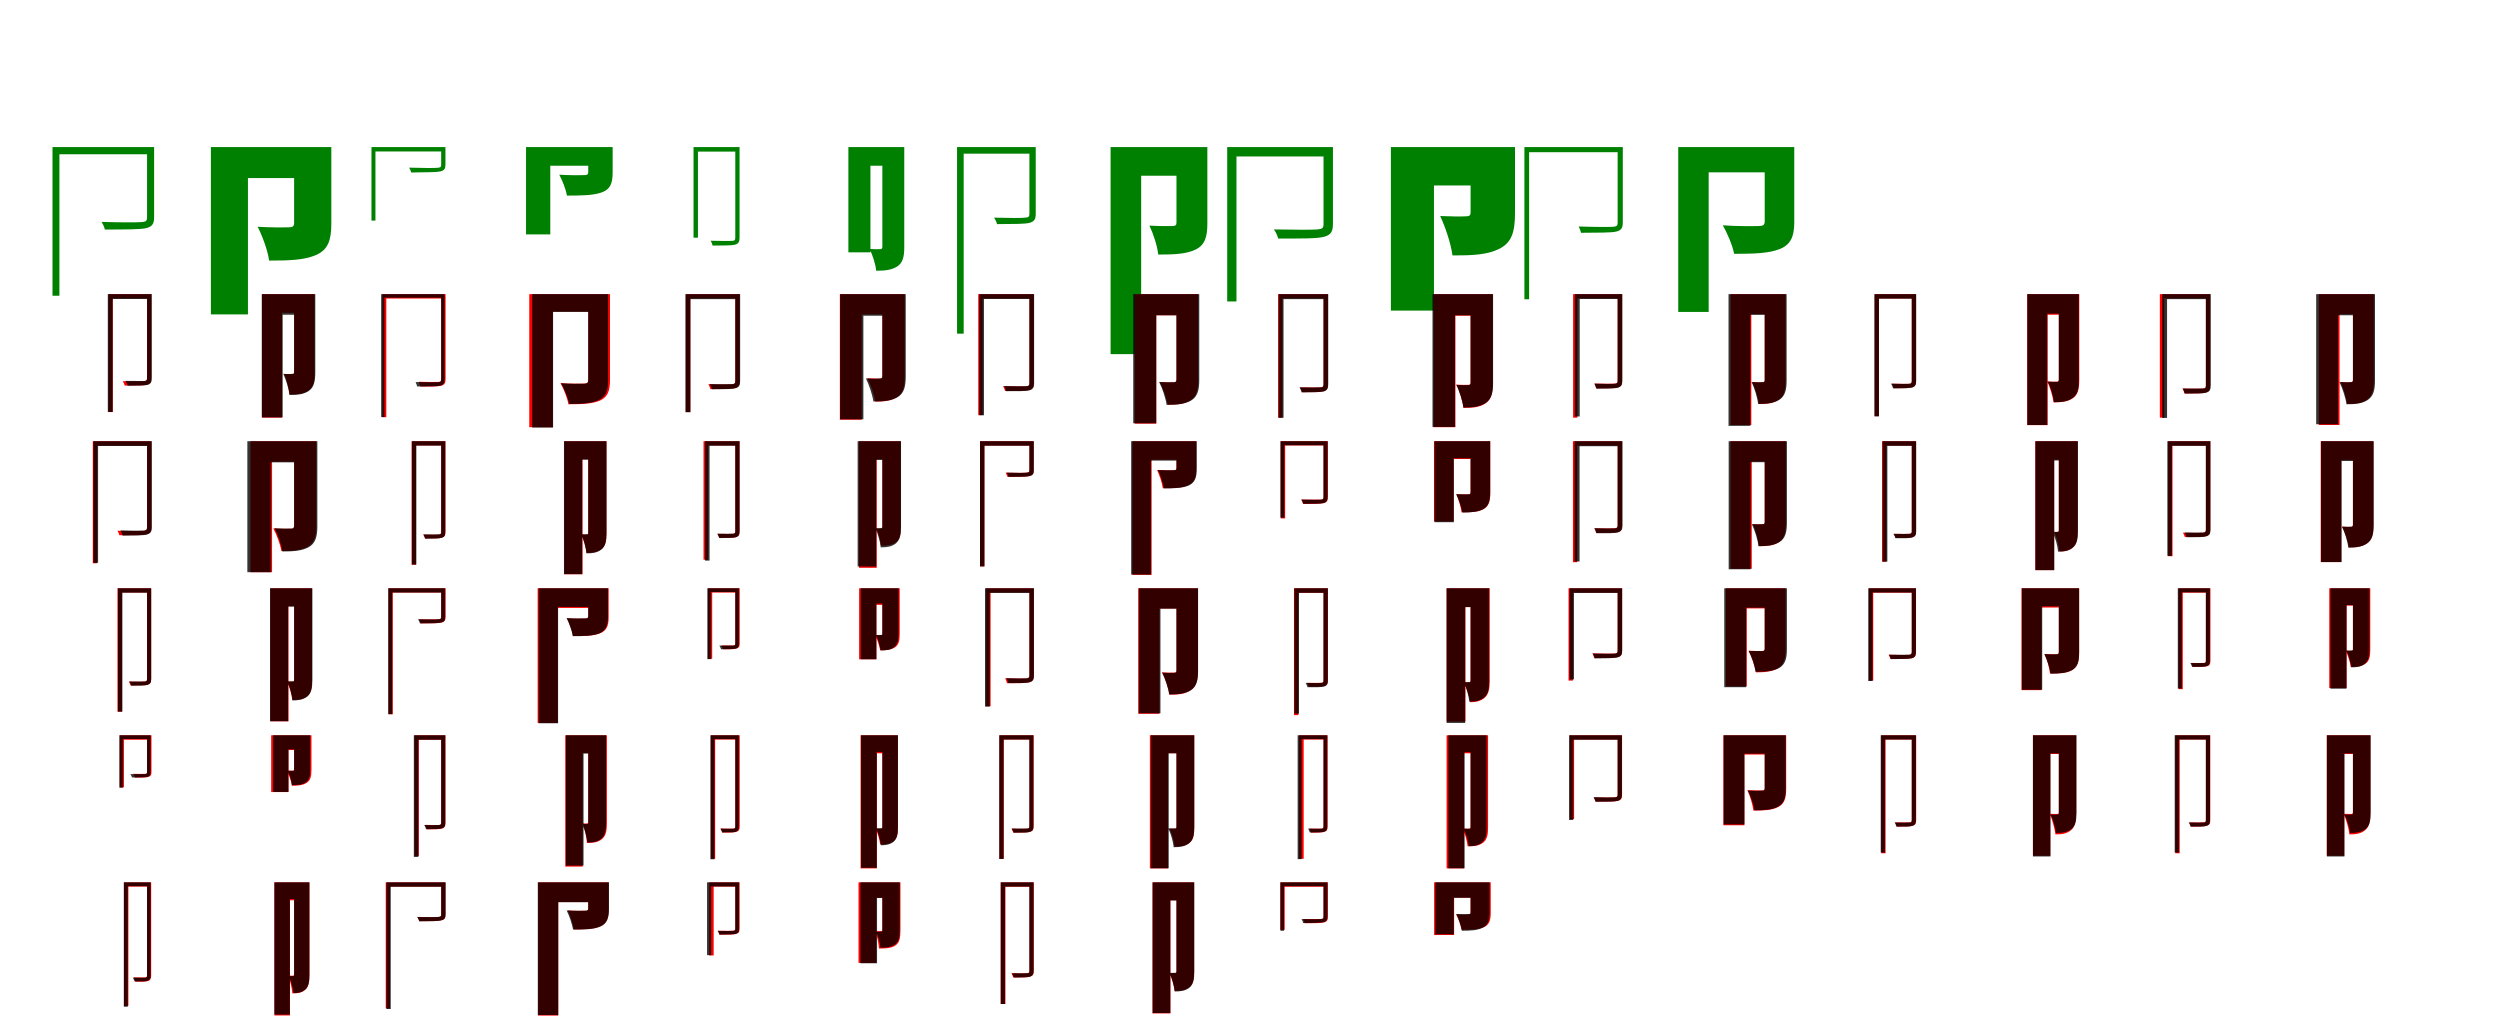 <?xml version="1.0" encoding="UTF-8"?>
<svg width="1700" height="700" xmlns="http://www.w3.org/2000/svg">
<rect width="100%" height="100%" fill="white"/>
<g fill="green" transform="translate(100 100) scale(0.1 -0.1)"><path d="M0.0 0.0V-475.0C-0.0 -500.0 -5.0 -508.0 -36.0 -510.0C-70.0 -513.0 -168.0 -513.0 -309.0 -509.0C-299.0 -526.0 -290.0 -545.0 -287.0 -561.0C-139.0 -560.0 -47.0 -561.0 -5.0 -551.0C38.0 -540.0 48.0 -519.0 48.0 -475.0V0.0H0.0ZM-643.0 0.0V-1011.0H-596.0V-49.0H24.0V0.0H-643.0Z"/></g>
<g fill="green" transform="translate(200 100) scale(0.1 -0.1)"><path d="M0.0 0.0V-517.0C0.0 -539.0 -11.0 -546.0 -38.0 -546.0C-66.0 -547.0 -172.0 -547.0 -248.0 -542.0C-216.0 -604.0 -179.0 -704.0 -170.0 -772.0C-35.0 -772.0 69.0 -769.0 149.0 -734.0C230.0 -699.0 253.0 -634.0 253.0 -523.0V0.0H0.0ZM-566.0 0.0V-1138.0H-314.0V-211.0H124.0V0.0H-566.0Z"/></g>
<g fill="green" transform="translate(300 100) scale(0.1 -0.1)"><path d="M0.0 0.0V-118.0C-0.0 -134.0 -2.0 -139.0 -24.0 -141.0C-49.0 -143.0 -116.0 -143.0 -218.0 -140.0C-211.0 -151.0 -206.0 -162.0 -204.0 -173.0C-101.0 -171.0 -35.0 -172.0 -7.0 -166.0C23.0 -159.0 29.0 -146.0 29.0 -118.0V0.0H0.0ZM-474.0 0.0V-500.0H-447.0V-30.0H14.0V0.0H-474.0Z"/></g>
<g fill="green" transform="translate(400 100) scale(0.1 -0.1)"><path d="M0.0 0.0V-172.0C0.0 -187.0 -9.0 -191.0 -29.0 -191.0C-51.0 -192.0 -137.0 -192.0 -197.0 -188.0C-176.0 -227.0 -152.0 -287.0 -145.0 -330.0C-45.0 -330.0 32.0 -329.0 90.0 -309.0C148.0 -289.0 166.0 -249.0 166.0 -175.0V0.0H0.0ZM-423.0 0.0V-594.0H-258.0V-127.0H76.0V0.0H-423.0Z"/></g>
<g fill="green" transform="translate(500 100) scale(0.1 -0.1)"><path d="M0.0 0.0V-616.0C0.0 -632.0 -4.0 -637.0 -21.0 -638.0C-39.0 -639.0 -95.0 -639.0 -168.0 -637.0C-161.0 -647.0 -156.0 -661.0 -154.0 -670.0C-75.0 -669.0 -25.0 -670.0 -2.0 -664.0C22.0 -657.0 29.0 -644.0 29.0 -616.0V0.0H0.0ZM-284.0 0.0V-616.0H-254.0V-31.0H15.0V0.0H-284.0Z"/></g>
<g fill="green" transform="translate(600 100) scale(0.1 -0.1)"><path d="M0.0 0.0V-678.0C0.0 -690.0 -5.0 -695.0 -15.0 -694.0C-27.0 -695.0 -60.0 -695.0 -87.0 -693.0C-67.0 -731.0 -45.0 -800.0 -42.0 -841.0C19.0 -841.0 63.0 -836.0 101.0 -812.0C140.0 -787.0 149.0 -743.0 149.0 -682.0V0.0H0.0ZM-231.0 0.0V-716.0H-81.0V-127.0H96.0V0.0H-231.0Z"/></g>
<g fill="green" transform="translate(700 100) scale(0.1 -0.1)"><path d="M0.0 0.0V-453.0C0.0 -473.0 -5.0 -479.0 -30.0 -480.0C-55.0 -483.0 -129.0 -483.0 -240.0 -480.0C-232.0 -494.0 -223.0 -510.0 -220.0 -524.0C-101.0 -523.0 -32.0 -524.0 2.0 -515.0C36.0 -505.0 43.0 -488.0 43.0 -453.0V0.0H0.0ZM-492.0 0.0V-1269.0H-447.0V-45.0H20.0V0.0H-492.0Z"/></g>
<g fill="green" transform="translate(800 100) scale(0.1 -0.1)"><path d="M0.0 0.0V-515.0C0.0 -532.0 -8.0 -537.0 -28.0 -537.0C-49.0 -538.0 -127.0 -538.0 -184.0 -534.0C-158.0 -588.0 -130.0 -673.0 -124.0 -731.0C-18.0 -731.0 64.0 -728.0 128.0 -698.0C194.0 -667.0 210.0 -610.0 210.0 -520.0V0.0H0.0ZM-448.0 0.0V-1408.0H-240.0V-195.0H88.0V0.0H-448.0Z"/></g>
<g fill="green" transform="translate(900 100) scale(0.1 -0.1)"><path d="M0.0 0.0V-522.0C-0.0 -550.0 -7.0 -557.0 -40.0 -560.0C-76.0 -563.0 -184.0 -563.0 -337.0 -560.0C-324.0 -580.0 -312.0 -604.0 -309.0 -622.0C-144.0 -622.0 -44.0 -623.0 4.0 -610.0C52.0 -597.0 64.0 -573.0 64.0 -521.0V0.0H0.0ZM-655.0 0.0V-1050.0H-592.0V-64.0H34.0V0.0H-655.0Z"/></g>
<g fill="green" transform="translate(1000 100) scale(0.1 -0.1)"><path d="M0.0 0.0V-444.0C0.0 -466.0 -9.0 -471.0 -34.0 -471.0C-58.0 -473.0 -143.0 -472.0 -207.0 -469.0C-172.0 -542.0 -134.0 -656.0 -123.0 -737.0C7.0 -737.0 112.0 -734.0 195.0 -692.0C280.0 -650.0 302.0 -576.0 302.0 -450.0V0.0H0.0ZM-542.0 0.0V-1112.0H-249.0V-261.0H146.0V0.0H-542.0Z"/></g>
<g fill="green" transform="translate(1100 100) scale(0.1 -0.1)"><path d="M0.0 0.0V-511.0C0.0 -533.0 -4.0 -540.0 -30.0 -542.0C-60.0 -544.0 -145.0 -544.0 -265.0 -540.0C-258.0 -554.0 -252.0 -570.0 -249.0 -583.0C-127.0 -582.0 -46.0 -583.0 -11.0 -575.0C26.0 -567.0 35.0 -549.0 35.0 -511.0V0.0H0.0ZM-634.0 0.0V-1035.0H-602.0V-35.0H18.0V0.0H-634.0Z"/></g>
<g fill="green" transform="translate(1200 100) scale(0.1 -0.1)"><path d="M0.0 0.0V-506.0C0.0 -530.0 -12.0 -537.0 -42.0 -537.0C-73.0 -538.0 -197.0 -539.0 -285.0 -532.0C-256.0 -582.0 -218.0 -670.0 -208.0 -726.0C-74.0 -726.0 27.0 -723.0 101.0 -694.0C175.0 -665.0 201.0 -611.0 201.0 -512.0V0.0H0.0ZM-588.0 0.0V-1121.0H-381.0V-172.0H97.0V0.0H-588.0Z"/></g>
<g fill="red" transform="translate(100 200) scale(0.1 -0.1)"><path d="M0.0 0.0V-571.0C0.0 -587.0 -5.0 -591.0 -22.0 -592.0C-38.0 -593.0 -94.0 -594.0 -165.0 -592.0C-159.0 -601.0 -154.0 -614.0 -152.0 -622.0C-72.0 -622.0 -24.0 -622.0 -1.0 -616.0C21.0 -610.0 29.0 -599.0 29.0 -570.0V0.0H0.0ZM-263.0 0.0V-802.0H-233.0V-29.0H13.0V0.0H-263.0Z"/></g>
<g fill="black" opacity=".8" transform="translate(100 200) scale(0.1 -0.1)"><path d="M0.0 0.0V-572.0C0.0 -586.0 -5.0 -589.0 -19.0 -591.0C-34.0 -591.0 -83.0 -591.0 -147.0 -590.0C-140.0 -600.0 -135.0 -614.0 -132.0 -623.0C-61.0 -622.0 -18.0 -623.0 4.0 -617.0C26.0 -610.0 32.0 -598.0 32.0 -571.0V0.0H0.0ZM-267.0 0.0V-801.0H-234.0V-33.0H17.0V0.0H-267.0Z"/></g>
<g fill="red" transform="translate(200 200) scale(0.1 -0.1)"><path d="M0.0 0.0V-530.0C0.0 -541.0 -3.0 -544.0 -12.0 -544.0C-21.0 -544.0 -46.0 -544.0 -67.0 -543.0C-50.0 -580.0 -35.0 -642.0 -32.0 -682.0C23.0 -682.0 63.0 -679.0 97.0 -656.0C132.0 -632.0 139.0 -593.0 139.0 -534.0V0.0H0.0ZM-218.0 0.0V-840.0H-82.0V-127.0H77.0V0.0H-218.0Z"/></g>
<g fill="black" opacity=".8" transform="translate(200 200) scale(0.1 -0.1)"><path d="M0.0 0.0V-529.0C0.0 -541.0 -4.0 -543.0 -13.0 -542.0C-23.0 -544.0 -50.0 -544.0 -74.0 -542.0C-56.0 -579.0 -36.0 -645.0 -31.0 -686.0C23.0 -686.0 64.0 -682.0 99.0 -659.0C135.0 -634.0 144.0 -593.0 144.0 -532.0V0.0H0.0ZM-220.0 0.0V-838.0H-78.0V-140.0H78.0V0.0H-220.0Z"/></g>
<g fill="red" transform="translate(300 200) scale(0.1 -0.1)"><path d="M0.0 0.0V-577.0C0.0 -591.0 -3.0 -596.0 -19.0 -597.0C-36.0 -598.0 -87.0 -598.0 -153.0 -596.0C-148.0 -607.0 -143.0 -620.0 -141.0 -629.0C-69.0 -629.0 -22.0 -629.0 0.0 -623.0C23.0 -617.0 30.0 -604.0 30.0 -577.0V0.0H0.0ZM-400.0 0.0V-837.0H-373.0V-30.0H17.0V0.0H-400.0Z"/></g>
<g fill="black" opacity=".8" transform="translate(300 200) scale(0.1 -0.1)"><path d="M0.0 0.0V-577.0C0.0 -593.0 -3.0 -598.0 -20.0 -599.0C-40.0 -600.0 -97.0 -600.0 -174.0 -598.0C-169.0 -607.0 -166.0 -620.0 -163.0 -628.0C-85.0 -627.0 -31.0 -628.0 -8.0 -623.0C16.0 -617.0 23.0 -605.0 23.0 -577.0V0.0H0.0ZM-408.0 0.0V-836.0H-386.0V-24.0H12.0V0.0H-408.0Z"/></g>
<g fill="red" transform="translate(400 200) scale(0.1 -0.1)"><path d="M0.0 0.0V-584.0C0.0 -602.0 -8.0 -608.0 -29.0 -609.0C-50.0 -609.0 -131.0 -610.0 -189.0 -605.0C-168.0 -642.0 -141.0 -708.0 -135.0 -749.0C-40.0 -749.0 29.0 -746.0 80.0 -724.0C130.0 -701.0 148.0 -662.0 148.0 -587.0V0.0H0.0ZM-401.0 0.0V-905.0H-241.0V-119.0H107.0V0.0H-401.0Z"/></g>
<g fill="black" opacity=".8" transform="translate(400 200) scale(0.1 -0.1)"><path d="M0.0 0.0V-586.0C0.0 -604.0 -8.0 -609.0 -28.0 -609.0C-48.0 -610.0 -127.0 -611.0 -185.0 -606.0C-164.0 -641.0 -136.0 -708.0 -129.0 -747.0C-42.0 -747.0 22.0 -743.0 70.0 -721.0C118.0 -699.0 135.0 -658.0 135.0 -591.0V0.0H0.0ZM-381.0 0.0V-907.0H-239.0V-121.0H75.0V0.0H-381.0Z"/></g>
<g fill="red" transform="translate(500 200) scale(0.1 -0.1)"><path d="M0.0 0.0V-590.0C0.0 -607.0 -4.0 -612.0 -22.0 -613.0C-42.0 -614.0 -104.0 -615.0 -183.0 -612.0C-177.0 -623.0 -172.0 -637.0 -169.0 -646.0C-86.0 -646.0 -30.0 -646.0 -4.0 -640.0C22.0 -634.0 30.0 -620.0 30.0 -590.0V0.0H0.0ZM-336.0 0.0V-802.0H-306.0V-29.0H11.0V0.0H-336.0Z"/></g>
<g fill="black" opacity=".8" transform="translate(500 200) scale(0.1 -0.1)"><path d="M0.0 0.0V-590.0C0.0 -607.0 -5.0 -611.0 -22.0 -612.0C-40.0 -613.0 -98.0 -613.0 -174.0 -612.0C-167.0 -622.0 -161.0 -637.0 -159.0 -647.0C-77.0 -646.0 -24.0 -647.0 0.0 -640.0C26.0 -633.0 33.0 -620.0 33.0 -590.0V0.0H0.0ZM-339.0 0.0V-803.0H-305.0V-34.0H18.0V0.0H-339.0Z"/></g>
<g fill="red" transform="translate(600 200) scale(0.1 -0.1)"><path d="M0.0 0.0V-557.0C0.0 -570.0 -5.0 -574.0 -17.0 -574.0C-30.0 -574.0 -69.0 -574.0 -102.0 -572.0C-79.0 -613.0 -54.0 -686.0 -48.0 -731.0C13.0 -731.0 60.0 -726.0 101.0 -700.0C142.0 -674.0 152.0 -627.0 152.0 -562.0V0.0H0.0ZM-289.0 0.0V-854.0H-140.0V-138.0H93.0V0.0H-289.0Z"/></g>
<g fill="black" opacity=".8" transform="translate(600 200) scale(0.1 -0.1)"><path d="M0.0 0.0V-557.0C0.0 -571.0 -5.0 -575.0 -19.0 -574.0C-32.0 -576.0 -77.0 -576.0 -112.0 -573.0C-91.0 -614.0 -67.0 -686.0 -61.0 -730.0C8.0 -730.0 60.0 -726.0 103.0 -701.0C147.0 -675.0 159.0 -630.0 159.0 -561.0V0.0H0.0ZM-287.0 0.0V-851.0H-129.0V-147.0H87.0V0.0H-287.0Z"/></g>
<g fill="red" transform="translate(700 200) scale(0.1 -0.1)"><path d="M0.0 0.0V-604.0C0.0 -621.0 -4.0 -626.0 -22.0 -627.0C-41.0 -627.0 -103.0 -628.0 -179.0 -626.0C-173.0 -636.0 -168.0 -650.0 -165.0 -659.0C-84.0 -659.0 -29.0 -659.0 -4.0 -653.0C22.0 -647.0 30.0 -633.0 30.0 -603.0V0.0H0.0ZM-348.0 0.0V-823.0H-318.0V-30.0H20.0V0.0H-348.0Z"/></g>
<g fill="black" opacity=".8" transform="translate(700 200) scale(0.1 -0.1)"><path d="M0.0 0.0V-604.0C0.0 -621.0 -5.0 -625.0 -22.0 -626.0C-40.0 -627.0 -97.0 -627.0 -173.0 -625.0C-166.0 -636.0 -161.0 -651.0 -158.0 -660.0C-77.0 -660.0 -25.0 -661.0 -0.0 -654.0C25.0 -647.0 32.0 -633.0 32.0 -604.0V0.0H0.0ZM-341.0 0.0V-824.0H-309.0V-33.0H17.0V0.0H-341.0Z"/></g>
<g fill="red" transform="translate(800 200) scale(0.1 -0.1)"><path d="M0.0 0.0V-582.0C0.0 -595.0 -5.0 -600.0 -18.0 -600.0C-32.0 -600.0 -77.0 -600.0 -114.0 -598.0C-92.0 -637.0 -66.0 -709.0 -60.0 -752.0C4.0 -752.0 53.0 -748.0 95.0 -722.0C136.0 -697.0 147.0 -651.0 147.0 -587.0V0.0H0.0ZM-284.0 0.0V-881.0H-137.0V-144.0H75.0V0.0H-284.0Z"/></g>
<g fill="black" opacity=".8" transform="translate(800 200) scale(0.1 -0.1)"><path d="M0.0 0.0V-581.0C0.0 -595.0 -6.0 -599.0 -19.0 -599.0C-34.0 -600.0 -81.0 -600.0 -118.0 -597.0C-97.0 -637.0 -73.0 -709.0 -67.0 -753.0C3.0 -753.0 56.0 -749.0 99.0 -724.0C143.0 -698.0 155.0 -653.0 155.0 -585.0V0.0H0.0ZM-294.0 0.0V-878.0H-138.0V-144.0H86.0V0.0H-294.0Z"/></g>
<g fill="red" transform="translate(900 200) scale(0.1 -0.1)"><path d="M0.0 0.0V-613.0C0.0 -629.0 -4.0 -634.0 -19.0 -634.0C-37.0 -635.0 -91.0 -636.0 -159.0 -634.0C-153.0 -644.0 -148.0 -658.0 -146.0 -667.0C-73.0 -667.0 -23.0 -667.0 -1.0 -661.0C23.0 -654.0 30.0 -641.0 30.0 -613.0V0.0H0.0ZM-309.0 0.0V-840.0H-280.0V-29.0H21.0V0.0H-309.0Z"/></g>
<g fill="black" opacity=".8" transform="translate(900 200) scale(0.1 -0.1)"><path d="M0.0 0.0V-613.0C0.0 -629.0 -5.0 -633.0 -21.0 -634.0C-38.0 -635.0 -92.0 -635.0 -164.0 -634.0C-157.0 -644.0 -151.0 -659.0 -149.0 -668.0C-71.0 -667.0 -22.0 -668.0 1.0 -662.0C25.0 -655.0 32.0 -641.0 32.0 -613.0V0.0H0.0ZM-305.0 0.0V-841.0H-272.0V-34.0H17.0V0.0H-305.0Z"/></g>
<g fill="red" transform="translate(1000 200) scale(0.1 -0.1)"><path d="M0.0 0.0V-601.0C0.0 -613.0 -4.0 -617.0 -16.0 -617.0C-29.0 -617.0 -67.0 -618.0 -98.0 -615.0C-76.0 -656.0 -53.0 -730.0 -49.0 -774.0C14.0 -774.0 61.0 -770.0 101.0 -743.0C141.0 -717.0 151.0 -671.0 151.0 -605.0V0.0H0.0ZM-252.0 0.0V-905.0H-103.0V-147.0H77.0V0.0H-252.0Z"/></g>
<g fill="black" opacity=".8" transform="translate(1000 200) scale(0.1 -0.1)"><path d="M0.0 0.0V-602.0C0.0 -615.0 -5.0 -619.0 -16.0 -618.0C-29.0 -620.0 -66.0 -620.0 -97.0 -617.0C-76.0 -657.0 -54.0 -728.0 -49.0 -771.0C14.0 -771.0 62.0 -766.0 101.0 -741.0C142.0 -715.0 153.0 -671.0 153.0 -606.0V0.0H0.0ZM-259.0 0.0V-903.0H-106.0V-144.0H85.0V0.0H-259.0Z"/></g>
<g fill="red" transform="translate(1100 200) scale(0.1 -0.1)"><path d="M0.0 0.0V-589.0C0.0 -603.0 -4.0 -608.0 -19.0 -608.0C-37.0 -610.0 -91.0 -610.0 -158.0 -608.0C-154.0 -619.0 -148.0 -632.0 -146.0 -641.0C-72.0 -641.0 -23.0 -641.0 -1.0 -636.0C23.0 -629.0 30.0 -616.0 30.0 -588.0V0.0H0.0ZM-303.0 0.0V-840.0H-274.0V-29.0H16.0V0.0H-303.0Z"/></g>
<g fill="black" opacity=".8" transform="translate(1100 200) scale(0.1 -0.1)"><path d="M0.0 0.0V-589.0C0.0 -605.0 -5.0 -608.0 -20.0 -610.0C-37.0 -611.0 -89.0 -611.0 -158.0 -609.0C-152.0 -619.0 -146.0 -633.0 -144.0 -643.0C-68.0 -642.0 -21.0 -643.0 2.0 -636.0C25.0 -629.0 32.0 -617.0 32.0 -589.0V0.0H0.0ZM-291.0 0.0V-832.0H-258.0V-33.0H17.0V0.0H-291.0Z"/></g>
<g fill="red" transform="translate(1200 200) scale(0.1 -0.1)"><path d="M0.0 0.0V-585.0C0.0 -596.0 -4.0 -600.0 -14.0 -600.0C-25.0 -600.0 -58.0 -600.0 -85.0 -598.0C-65.0 -637.0 -44.0 -705.0 -40.0 -747.0C17.0 -747.0 60.0 -743.0 96.0 -718.0C133.0 -693.0 142.0 -650.0 142.0 -589.0V0.0H0.0ZM-232.0 0.0V-890.0H-91.0V-136.0H68.0V0.0H-232.0Z"/></g>
<g fill="black" opacity=".8" transform="translate(1200 200) scale(0.1 -0.1)"><path d="M0.0 0.0V-583.0C0.0 -596.0 -4.0 -599.0 -15.0 -598.0C-27.0 -600.0 -61.0 -600.0 -90.0 -598.0C-70.0 -636.0 -49.0 -705.0 -45.0 -747.0C16.0 -747.0 62.0 -742.0 100.0 -718.0C139.0 -693.0 149.0 -650.0 149.0 -587.0V0.0H0.0ZM-246.0 0.0V-896.0H-98.0V-141.0H82.0V0.0H-246.0Z"/></g>
<g fill="red" transform="translate(1300 200) scale(0.1 -0.1)"><path d="M0.0 0.0V-591.0C0.0 -605.0 -4.0 -609.0 -18.0 -610.0C-32.0 -610.0 -78.0 -611.0 -135.0 -609.0C-130.0 -619.0 -124.0 -631.0 -122.0 -640.0C-57.0 -640.0 -17.0 -640.0 2.0 -634.0C22.0 -628.0 29.0 -617.0 29.0 -591.0V0.0H0.0ZM-252.0 0.0V-830.0H-223.0V-30.0H9.0V0.0H-252.0Z"/></g>
<g fill="black" opacity=".8" transform="translate(1300 200) scale(0.1 -0.1)"><path d="M0.0 0.0V-591.0C0.0 -605.0 -4.0 -609.0 -19.0 -610.0C-33.0 -611.0 -79.0 -611.0 -141.0 -609.0C-135.0 -619.0 -129.0 -632.0 -127.0 -641.0C-59.0 -640.0 -18.0 -641.0 3.0 -635.0C24.0 -628.0 30.0 -616.0 30.0 -591.0V0.0H0.0ZM-254.0 0.0V-831.0H-223.0V-31.0H16.0V0.0H-254.0Z"/></g>
<g fill="red" transform="translate(1400 200) scale(0.1 -0.1)"><path d="M0.0 0.0V-581.0C0.0 -592.0 -4.0 -596.0 -14.0 -596.0C-24.0 -596.0 -54.0 -596.0 -79.0 -594.0C-60.0 -631.0 -41.0 -696.0 -36.0 -736.0C19.0 -736.0 60.0 -732.0 95.0 -708.0C131.0 -684.0 139.0 -643.0 139.0 -584.0V0.0H0.0ZM-215.0 0.0V-891.0H-76.0V-140.0H76.0V0.0H-215.0Z"/></g>
<g fill="black" opacity=".8" transform="translate(1400 200) scale(0.1 -0.1)"><path d="M0.0 0.0V-582.0C0.0 -593.0 -4.0 -597.0 -13.0 -596.0C-23.0 -597.0 -51.0 -597.0 -75.0 -595.0C-56.0 -631.0 -37.0 -695.0 -33.0 -735.0C20.0 -735.0 59.0 -730.0 93.0 -707.0C128.0 -683.0 136.0 -643.0 136.0 -586.0V0.0H0.0ZM-214.0 0.0V-890.0H-79.0V-133.0H75.0V0.0H-214.0Z"/></g>
<g fill="red" transform="translate(1500 200) scale(0.1 -0.1)"><path d="M0.0 0.0V-622.0C0.0 -638.0 -4.0 -641.0 -20.0 -642.0C-37.0 -643.0 -91.0 -644.0 -159.0 -642.0C-153.0 -652.0 -148.0 -666.0 -146.0 -676.0C-73.0 -676.0 -24.0 -676.0 -1.0 -669.0C23.0 -663.0 29.0 -650.0 29.0 -621.0V0.0H0.0ZM-313.0 0.0V-840.0H-283.0V-29.0H11.0V0.0H-313.0Z"/></g>
<g fill="black" opacity=".8" transform="translate(1500 200) scale(0.1 -0.1)"><path d="M0.0 0.0V-622.0C0.0 -638.0 -5.0 -641.0 -20.0 -642.0C-37.0 -643.0 -89.0 -643.0 -158.0 -642.0C-151.0 -652.0 -145.0 -667.0 -143.0 -676.0C-68.0 -676.0 -21.0 -677.0 2.0 -670.0C26.0 -663.0 33.0 -650.0 33.0 -621.0V0.0H0.0ZM-297.0 0.0V-842.0H-264.0V-34.0H18.0V0.0H-297.0Z"/></g>
<g fill="red" transform="translate(1600 200) scale(0.1 -0.1)"><path d="M0.0 0.0V-585.0C0.0 -596.0 -4.0 -600.0 -14.0 -600.0C-25.0 -600.0 -58.0 -600.0 -85.0 -598.0C-65.0 -637.0 -44.0 -705.0 -40.0 -747.0C17.0 -747.0 60.0 -743.0 96.0 -718.0C133.0 -693.0 142.0 -650.0 142.0 -589.0V0.0H0.0ZM-232.0 0.0V-890.0H-91.0V-136.0H68.0V0.0H-232.0Z"/></g>
<g fill="black" opacity=".8" transform="translate(1600 200) scale(0.1 -0.1)"><path d="M0.0 0.0V-583.0C0.0 -596.0 -4.0 -599.0 -16.0 -598.0C-27.0 -600.0 -62.0 -600.0 -92.0 -598.0C-72.0 -637.0 -49.0 -707.0 -44.0 -749.0C16.0 -749.0 62.0 -745.0 100.0 -720.0C140.0 -694.0 150.0 -651.0 150.0 -587.0V0.0H0.0ZM-250.0 0.0V-885.0H-101.0V-144.0H83.0V0.0H-250.0Z"/></g>
<g fill="red" transform="translate(100 300) scale(0.1 -0.1)"><path d="M0.0 0.0V-584.0C0.0 -603.0 -6.0 -608.0 -25.0 -610.0C-46.0 -611.0 -114.0 -612.0 -201.0 -609.0C-196.0 -619.0 -190.0 -631.0 -188.0 -640.0C-90.0 -640.0 -33.0 -640.0 -6.0 -634.0C21.0 -628.0 30.0 -615.0 30.0 -584.0V0.0H0.0ZM-369.0 0.0V-830.0H-340.0V-30.0H12.0V0.0H-369.0Z"/></g>
<g fill="black" opacity=".8" transform="translate(100 300) scale(0.1 -0.1)"><path d="M0.0 0.0V-585.0C0.0 -602.0 -4.0 -606.0 -22.0 -608.0C-42.0 -609.0 -101.0 -609.0 -181.0 -607.0C-174.0 -618.0 -169.0 -632.0 -166.0 -642.0C-81.0 -641.0 -27.0 -642.0 -2.0 -635.0C24.0 -628.0 32.0 -615.0 32.0 -585.0V0.0H0.0ZM-365.0 0.0V-827.0H-333.0V-33.0H17.0V0.0H-365.0Z"/></g>
<g fill="red" transform="translate(200 300) scale(0.1 -0.1)"><path d="M0.0 0.0V-576.0C0.0 -590.0 -6.0 -596.0 -22.0 -596.0C-39.0 -596.0 -97.0 -596.0 -142.0 -593.0C-120.0 -632.0 -93.0 -703.0 -87.0 -747.0C-11.0 -747.0 46.0 -743.0 91.0 -718.0C137.0 -693.0 150.0 -649.0 150.0 -580.0V0.0H0.0ZM-297.0 0.0V-891.0H-150.0V-140.0H76.0V0.0H-297.0Z"/></g>
<g fill="black" opacity=".8" transform="translate(200 300) scale(0.1 -0.1)"><path d="M0.0 0.0V-575.0C0.0 -590.0 -6.0 -595.0 -21.0 -594.0C-37.0 -595.0 -91.0 -595.0 -133.0 -592.0C-111.0 -633.0 -86.0 -705.0 -80.0 -750.0C-4.0 -750.0 53.0 -746.0 99.0 -721.0C145.0 -695.0 158.0 -650.0 158.0 -579.0V0.0H0.0ZM-318.0 0.0V-891.0H-158.0V-144.0H87.0V0.0H-318.0Z"/></g>
<g fill="red" transform="translate(300 300) scale(0.1 -0.1)"><path d="M0.0 0.0V-618.0C0.0 -631.0 -5.0 -634.0 -18.0 -635.0C-29.0 -635.0 -71.0 -636.0 -122.0 -635.0C-118.0 -642.0 -113.0 -654.0 -110.0 -662.0C-47.0 -662.0 -14.0 -662.0 5.0 -656.0C23.0 -651.0 29.0 -640.0 29.0 -617.0V0.0H0.0ZM-201.0 0.0V-840.0H-171.0V-29.0H16.0V0.0H-201.0Z"/></g>
<g fill="black" opacity=".8" transform="translate(300 300) scale(0.1 -0.1)"><path d="M0.0 0.0V-618.0C0.0 -631.0 -4.0 -633.0 -17.0 -634.0C-29.0 -635.0 -69.0 -635.0 -121.0 -634.0C-115.0 -642.0 -110.0 -655.0 -108.0 -663.0C-49.0 -662.0 -14.0 -663.0 4.0 -657.0C23.0 -651.0 28.0 -641.0 28.0 -617.0V0.0H0.0ZM-199.0 0.0V-839.0H-169.0V-30.0H15.0V0.0H-199.0Z"/></g>
<g fill="red" transform="translate(400 300) scale(0.1 -0.1)"><path d="M0.0 0.0V-623.0C0.0 -632.0 -2.0 -635.0 -9.0 -635.0C-16.0 -635.0 -32.0 -635.0 -47.0 -634.0C-31.0 -667.0 -15.0 -725.0 -12.0 -760.0C30.0 -760.0 61.0 -756.0 89.0 -735.0C118.0 -713.0 124.0 -675.0 124.0 -626.0V0.0H0.0ZM-163.0 0.0V-905.0H-39.0V-122.0H71.0V0.0H-163.0Z"/></g>
<g fill="black" opacity=".8" transform="translate(400 300) scale(0.1 -0.1)"><path d="M0.0 0.0V-621.0C0.0 -631.0 -3.0 -634.0 -9.0 -633.0C-17.0 -634.0 -32.0 -634.0 -48.0 -633.0C-32.0 -666.0 -15.0 -727.0 -12.0 -763.0C30.0 -763.0 61.0 -758.0 89.0 -737.0C119.0 -714.0 124.0 -675.0 124.0 -625.0V0.0H0.0ZM-165.0 0.0V-904.0H-41.0V-126.0H70.0V0.0H-165.0Z"/></g>
<g fill="red" transform="translate(500 300) scale(0.1 -0.1)"><path d="M0.0 0.0V-614.0C0.0 -626.0 -5.0 -630.0 -17.0 -630.0C-29.0 -631.0 -71.0 -631.0 -121.0 -630.0C-117.0 -639.0 -111.0 -651.0 -109.0 -657.0C-47.0 -658.0 -13.0 -658.0 5.0 -653.0C22.0 -647.0 29.0 -637.0 29.0 -613.0V0.0H0.0ZM-216.0 0.0V-806.0H-186.0V-29.0H15.0V0.0H-216.0Z"/></g>
<g fill="black" opacity=".8" transform="translate(500 300) scale(0.1 -0.1)"><path d="M0.0 0.0V-613.0C0.0 -626.0 -5.0 -628.0 -17.0 -629.0C-29.0 -630.0 -70.0 -630.0 -122.0 -629.0C-116.0 -638.0 -111.0 -651.0 -109.0 -659.0C-49.0 -658.0 -14.0 -659.0 5.0 -653.0C23.0 -647.0 29.0 -636.0 29.0 -612.0V0.0H0.0ZM-206.0 0.0V-812.0H-175.0V-31.0H16.0V0.0H-206.0Z"/></g>
<g fill="red" transform="translate(600 300) scale(0.1 -0.1)"><path d="M0.0 0.0V-585.0C0.0 -593.0 -2.0 -596.0 -8.0 -596.0C-14.0 -596.0 -27.0 -596.0 -39.0 -595.0C-25.0 -626.0 -12.0 -677.0 -10.0 -710.0C31.0 -710.0 64.0 -708.0 91.0 -688.0C119.0 -668.0 125.0 -637.0 125.0 -587.0V0.0H0.0ZM-159.0 0.0V-861.0H-38.0V-121.0H76.0V0.0H-159.0Z"/></g>
<g fill="black" opacity=".8" transform="translate(600 300) scale(0.1 -0.1)"><path d="M0.0 0.0V-579.0C0.0 -589.0 -3.0 -591.0 -9.0 -590.0C-17.0 -592.0 -32.0 -592.0 -48.0 -591.0C-32.0 -624.0 -14.0 -685.0 -11.0 -722.0C31.0 -722.0 62.0 -718.0 91.0 -696.0C120.0 -672.0 127.0 -634.0 127.0 -582.0V0.0H0.0ZM-168.0 0.0V-852.0H-42.0V-128.0H71.0V0.0H-168.0Z"/></g>
<g fill="red" transform="translate(700 300) scale(0.1 -0.1)"><path d="M0.0 0.0V-198.0C0.0 -209.0 -3.0 -213.0 -20.0 -214.0C-37.0 -216.0 -86.0 -216.0 -162.0 -214.0C-156.0 -224.0 -151.0 -234.0 -149.0 -243.0C-68.0 -243.0 -22.0 -243.0 1.0 -237.0C24.0 -231.0 29.0 -220.0 29.0 -197.0V0.0H0.0ZM-336.0 0.0V-852.0H-306.0V-30.0H11.0V0.0H-336.0Z"/></g>
<g fill="black" opacity=".8" transform="translate(700 300) scale(0.1 -0.1)"><path d="M0.0 0.0V-198.0C0.0 -210.0 -3.0 -212.0 -19.0 -214.0C-35.0 -216.0 -81.0 -216.0 -155.0 -214.0C-149.0 -223.0 -143.0 -234.0 -141.0 -243.0C-64.0 -242.0 -19.0 -243.0 3.0 -237.0C26.0 -230.0 30.0 -220.0 30.0 -197.0V0.0H0.0ZM-336.0 0.0V-851.0H-306.0V-31.0H14.0V0.0H-336.0Z"/></g>
<g fill="red" transform="translate(800 300) scale(0.1 -0.1)"><path d="M0.0 0.0V-184.0C0.0 -195.0 -5.0 -197.0 -20.0 -198.0C-34.0 -198.0 -91.0 -198.0 -132.0 -196.0C-116.0 -230.0 -98.0 -282.0 -93.0 -320.0C-21.0 -320.0 35.0 -319.0 78.0 -300.0C122.0 -281.0 134.0 -246.0 134.0 -187.0V0.0H0.0ZM-300.0 0.0V-909.0H-169.0V-126.0H74.0V0.0H-300.0Z"/></g>
<g fill="black" opacity=".8" transform="translate(800 300) scale(0.1 -0.1)"><path d="M0.0 0.0V-184.0C0.0 -196.0 -5.0 -197.0 -19.0 -197.0C-33.0 -199.0 -86.0 -198.0 -126.0 -196.0C-109.0 -230.0 -92.0 -283.0 -86.0 -321.0C-16.0 -321.0 39.0 -320.0 82.0 -302.0C126.0 -282.0 138.0 -247.0 138.0 -187.0V0.0H0.0ZM-308.0 0.0V-907.0H-173.0V-132.0H48.0V0.0H-308.0Z"/></g>
<g fill="red" transform="translate(900 300) scale(0.1 -0.1)"><path d="M0.0 0.0V-379.0C0.0 -392.0 -3.0 -396.0 -18.0 -397.0C-35.0 -397.0 -83.0 -398.0 -152.0 -397.0C-147.0 -406.0 -141.0 -418.0 -139.0 -427.0C-65.0 -427.0 -20.0 -427.0 2.0 -421.0C24.0 -415.0 30.0 -403.0 30.0 -378.0V0.0H0.0ZM-291.0 0.0V-525.0H-261.0V-29.0H15.0V0.0H-291.0Z"/></g>
<g fill="black" opacity=".8" transform="translate(900 300) scale(0.1 -0.1)"><path d="M0.0 0.0V-380.0C0.0 -394.0 -3.0 -396.0 -18.0 -398.0C-34.0 -399.0 -83.0 -399.0 -150.0 -397.0C-144.0 -406.0 -139.0 -418.0 -137.0 -426.0C-67.0 -425.0 -21.0 -426.0 -1.0 -421.0C21.0 -415.0 27.0 -404.0 27.0 -379.0V0.0H0.0ZM-293.0 0.0V-520.0H-267.0V-28.0H15.0V0.0H-293.0Z"/></g>
<g fill="red" transform="translate(1000 300) scale(0.1 -0.1)"><path d="M0.0 0.0V-348.0C0.0 -359.0 -4.0 -362.0 -16.0 -362.0C-27.0 -362.0 -67.0 -362.0 -97.0 -361.0C-82.0 -395.0 -66.0 -447.0 -61.0 -484.0C1.0 -484.0 49.0 -483.0 86.0 -463.0C124.0 -443.0 134.0 -409.0 134.0 -351.0V0.0H0.0ZM-249.0 0.0V-546.0H-115.0V-121.0H66.0V0.0H-249.0Z"/></g>
<g fill="black" opacity=".8" transform="translate(1000 300) scale(0.1 -0.1)"><path d="M0.0 0.0V-347.0C0.0 -359.0 -5.0 -361.0 -16.0 -361.0C-28.0 -362.0 -67.0 -362.0 -98.0 -360.0C-81.0 -393.0 -62.0 -449.0 -56.0 -485.0C2.0 -485.0 48.0 -482.0 85.0 -463.0C122.0 -442.0 133.0 -407.0 133.0 -350.0V0.0H0.0ZM-245.0 0.0V-551.0H-114.0V-116.0H72.0V0.0H-245.0Z"/></g>
<g fill="red" transform="translate(1100 300) scale(0.1 -0.1)"><path d="M0.0 0.0V-572.0C0.0 -587.0 -4.0 -591.0 -19.0 -592.0C-37.0 -593.0 -90.0 -594.0 -158.0 -592.0C-153.0 -602.0 -148.0 -616.0 -146.0 -624.0C-72.0 -624.0 -23.0 -624.0 -1.0 -619.0C23.0 -613.0 30.0 -600.0 30.0 -572.0V0.0H0.0ZM-304.0 0.0V-823.0H-275.0V-30.0H15.0V0.0H-304.0Z"/></g>
<g fill="black" opacity=".8" transform="translate(1100 300) scale(0.1 -0.1)"><path d="M0.0 0.0V-572.0C0.0 -588.0 -5.0 -591.0 -20.0 -593.0C-37.0 -594.0 -89.0 -594.0 -159.0 -592.0C-152.0 -602.0 -146.0 -617.0 -144.0 -626.0C-67.0 -626.0 -20.0 -627.0 3.0 -620.0C26.0 -613.0 33.0 -600.0 33.0 -572.0V0.0H0.0ZM-293.0 0.0V-818.0H-259.0V-34.0H17.0V0.0H-293.0Z"/></g>
<g fill="red" transform="translate(1200 300) scale(0.1 -0.1)"><path d="M0.0 0.0V-551.0C0.0 -562.0 -4.0 -565.0 -14.0 -565.0C-24.0 -565.0 -55.0 -566.0 -81.0 -564.0C-62.0 -604.0 -43.0 -671.0 -40.0 -714.0C19.0 -714.0 62.0 -710.0 99.0 -685.0C136.0 -660.0 144.0 -617.0 144.0 -555.0V0.0H0.0ZM-232.0 0.0V-868.0H-88.0V-138.0H71.0V0.0H-232.0Z"/></g>
<g fill="black" opacity=".8" transform="translate(1200 300) scale(0.1 -0.1)"><path d="M0.0 0.0V-549.0C0.0 -562.0 -4.0 -565.0 -15.0 -564.0C-26.0 -566.0 -60.0 -566.0 -88.0 -564.0C-68.0 -603.0 -47.0 -671.0 -42.0 -714.0C18.0 -714.0 64.0 -709.0 102.0 -685.0C141.0 -660.0 151.0 -617.0 151.0 -553.0V0.0H0.0ZM-245.0 0.0V-871.0H-96.0V-143.0H82.0V0.0H-245.0Z"/></g>
<g fill="red" transform="translate(1300 300) scale(0.1 -0.1)"><path d="M0.0 0.0V-615.0C0.0 -626.0 -5.0 -630.0 -17.0 -630.0C-30.0 -631.0 -71.0 -631.0 -121.0 -630.0C-117.0 -639.0 -111.0 -651.0 -109.0 -658.0C-47.0 -659.0 -13.0 -659.0 5.0 -653.0C22.0 -647.0 29.0 -637.0 29.0 -614.0V0.0H0.0ZM-202.0 0.0V-820.0H-173.0V-30.0H15.0V0.0H-202.0Z"/></g>
<g fill="black" opacity=".8" transform="translate(1300 300) scale(0.1 -0.1)"><path d="M0.0 0.0V-613.0C0.0 -627.0 -5.0 -629.0 -17.0 -630.0C-29.0 -631.0 -71.0 -631.0 -125.0 -630.0C-119.0 -639.0 -113.0 -652.0 -111.0 -660.0C-50.0 -660.0 -14.0 -661.0 5.0 -654.0C24.0 -648.0 30.0 -637.0 30.0 -613.0V0.0H0.0ZM-198.0 0.0V-819.0H-166.0V-32.0H16.0V0.0H-198.0Z"/></g>
<g fill="red" transform="translate(1400 300) scale(0.1 -0.1)"><path d="M0.0 0.0V-606.0C0.0 -615.0 -2.0 -617.0 -7.0 -617.0C-13.0 -617.0 -22.0 -617.0 -32.0 -617.0C-15.0 -652.0 2.0 -713.0 4.0 -750.0C42.0 -750.0 68.0 -746.0 95.0 -723.0C123.0 -699.0 128.0 -659.0 128.0 -610.0V0.0H0.0ZM-160.0 0.0V-877.0H-32.0V-126.0H68.0V0.0H-160.0Z"/></g>
<g fill="black" opacity=".8" transform="translate(1400 300) scale(0.1 -0.1)"><path d="M0.0 0.0V-605.0C0.0 -615.0 -2.0 -617.0 -8.0 -616.0C-15.0 -618.0 -28.0 -617.0 -42.0 -616.0C-25.0 -651.0 -8.0 -713.0 -5.0 -751.0C36.0 -751.0 67.0 -746.0 95.0 -724.0C125.0 -700.0 130.0 -660.0 130.0 -608.0V0.0H0.0ZM-159.0 0.0V-877.0H-31.0V-131.0H73.0V0.0H-159.0Z"/></g>
<g fill="red" transform="translate(1500 300) scale(0.1 -0.1)"><path d="M0.0 0.0V-602.0C0.0 -617.0 -5.0 -622.0 -20.0 -623.0C-36.0 -624.0 -90.0 -624.0 -156.0 -622.0C-151.0 -631.0 -146.0 -643.0 -143.0 -652.0C-67.0 -652.0 -21.0 -652.0 0.0 -646.0C22.0 -640.0 30.0 -629.0 30.0 -601.0V0.0H0.0ZM-257.0 0.0V-782.0H-227.0V-30.0H15.0V0.0H-257.0Z"/></g>
<g fill="black" opacity=".8" transform="translate(1500 300) scale(0.1 -0.1)"><path d="M0.0 0.0V-602.0C0.0 -617.0 -5.0 -620.0 -19.0 -621.0C-34.0 -622.0 -82.0 -622.0 -145.0 -621.0C-138.0 -630.0 -133.0 -645.0 -131.0 -653.0C-62.0 -653.0 -18.0 -654.0 3.0 -647.0C24.0 -641.0 31.0 -629.0 31.0 -602.0V0.0H0.0ZM-262.0 0.0V-780.0H-231.0V-32.0H17.0V0.0H-262.0Z"/></g>
<g fill="red" transform="translate(1600 300) scale(0.1 -0.1)"><path d="M0.0 0.0V-568.0C0.0 -579.0 -3.0 -583.0 -13.0 -583.0C-23.0 -583.0 -50.0 -583.0 -74.0 -581.0C-54.0 -618.0 -33.0 -682.0 -28.0 -722.0C23.0 -722.0 62.0 -718.0 96.0 -694.0C131.0 -670.0 139.0 -629.0 139.0 -572.0V0.0H0.0ZM-219.0 0.0V-822.0H-80.0V-127.0H76.0V0.0H-219.0Z"/></g>
<g fill="black" opacity=".8" transform="translate(1600 300) scale(0.1 -0.1)"><path d="M0.0 0.0V-567.0C0.0 -579.0 -4.0 -582.0 -13.0 -581.0C-23.0 -583.0 -51.0 -583.0 -75.0 -581.0C-56.0 -618.0 -36.0 -683.0 -31.0 -724.0C22.0 -724.0 62.0 -719.0 96.0 -696.0C132.0 -671.0 141.0 -630.0 141.0 -571.0V0.0H0.0ZM-217.0 0.0V-822.0H-77.0V-135.0H79.0V0.0H-217.0Z"/></g>
<g fill="red" transform="translate(100 400) scale(0.1 -0.1)"><path d="M0.0 0.0V-618.0C0.0 -631.0 -5.0 -634.0 -18.0 -635.0C-29.0 -635.0 -72.0 -636.0 -124.0 -635.0C-119.0 -642.0 -114.0 -654.0 -112.0 -661.0C-48.0 -661.0 -14.0 -661.0 4.0 -656.0C21.0 -650.0 28.0 -640.0 28.0 -617.0V0.0H0.0ZM-201.0 0.0V-840.0H-170.0V-29.0H16.0V0.0H-201.0Z"/></g>
<g fill="black" opacity=".8" transform="translate(100 400) scale(0.1 -0.1)"><path d="M0.0 0.0V-617.0C0.0 -630.0 -4.0 -633.0 -17.0 -634.0C-29.0 -635.0 -69.0 -635.0 -121.0 -634.0C-115.0 -642.0 -110.0 -655.0 -108.0 -663.0C-49.0 -662.0 -14.0 -663.0 4.0 -657.0C23.0 -651.0 28.0 -640.0 28.0 -617.0V0.0H0.0ZM-198.0 0.0V-839.0H-168.0V-30.0H14.0V0.0H-198.0Z"/></g>
<g fill="red" transform="translate(200 400) scale(0.1 -0.1)"><path d="M0.0 0.0V-623.0C0.0 -632.0 -2.0 -635.0 -9.0 -635.0C-16.0 -635.0 -32.0 -635.0 -47.0 -634.0C-31.0 -667.0 -15.0 -725.0 -12.0 -760.0C29.0 -760.0 60.0 -756.0 88.0 -735.0C116.0 -713.0 122.0 -675.0 122.0 -626.0V0.0H0.0ZM-161.0 0.0V-905.0H-38.0V-122.0H71.0V0.0H-161.0Z"/></g>
<g fill="black" opacity=".8" transform="translate(200 400) scale(0.1 -0.1)"><path d="M0.0 0.0V-621.0C0.0 -631.0 -3.0 -634.0 -9.0 -633.0C-16.0 -634.0 -32.0 -634.0 -48.0 -633.0C-32.0 -666.0 -14.0 -727.0 -12.0 -763.0C30.0 -763.0 61.0 -758.0 89.0 -737.0C118.0 -714.0 124.0 -675.0 124.0 -625.0V0.0H0.0ZM-164.0 0.0V-904.0H-41.0V-125.0H70.0V0.0H-164.0Z"/></g>
<g fill="red" transform="translate(300 400) scale(0.1 -0.1)"><path d="M0.0 0.0V-194.0C0.0 -206.0 -2.0 -210.0 -18.0 -211.0C-34.0 -212.0 -80.0 -212.0 -151.0 -211.0C-147.0 -219.0 -141.0 -229.0 -139.0 -239.0C-63.0 -239.0 -19.0 -239.0 3.0 -233.0C25.0 -227.0 30.0 -216.0 30.0 -194.0V0.0H0.0ZM-358.0 0.0V-857.0H-329.0V-29.0H13.0V0.0H-358.0Z"/></g>
<g fill="black" opacity=".8" transform="translate(300 400) scale(0.1 -0.1)"><path d="M0.0 0.0V-195.0C0.0 -207.0 -3.0 -210.0 -19.0 -211.0C-36.0 -213.0 -83.0 -213.0 -157.0 -211.0C-152.0 -220.0 -147.0 -230.0 -144.0 -239.0C-67.0 -238.0 -21.0 -239.0 1.0 -233.0C23.0 -227.0 27.0 -217.0 27.0 -194.0V0.0H0.0ZM-360.0 0.0V-856.0H-333.0V-29.0H13.0V0.0H-360.0Z"/></g>
<g fill="red" transform="translate(400 400) scale(0.1 -0.1)"><path d="M0.0 0.0V-191.0C0.0 -203.0 -6.0 -206.0 -22.0 -206.0C-37.0 -207.0 -101.0 -207.0 -145.0 -204.0C-128.0 -238.0 -109.0 -288.0 -103.0 -325.0C-27.0 -325.0 34.0 -325.0 79.0 -307.0C126.0 -289.0 139.0 -255.0 139.0 -194.0V0.0H0.0ZM-344.0 0.0V-916.0H-207.0V-134.0H33.0V0.0H-344.0Z"/></g>
<g fill="black" opacity=".8" transform="translate(400 400) scale(0.1 -0.1)"><path d="M0.0 0.0V-191.0C0.0 -203.0 -6.0 -205.0 -21.0 -205.0C-38.0 -206.0 -101.0 -206.0 -147.0 -203.0C-130.0 -237.0 -111.0 -289.0 -105.0 -326.0C-30.0 -326.0 30.0 -325.0 75.0 -307.0C120.0 -288.0 134.0 -254.0 134.0 -193.0V0.0H0.0ZM-337.0 0.0V-918.0H-205.0V-127.0H45.0V0.0H-337.0Z"/></g>
<g fill="red" transform="translate(500 400) scale(0.1 -0.1)"><path d="M0.0 0.0V-376.0C0.0 -386.0 -3.0 -388.0 -13.0 -389.0C-22.0 -389.0 -55.0 -389.0 -94.0 -389.0C-89.0 -397.0 -84.0 -408.0 -82.0 -415.0C-33.0 -416.0 -6.0 -415.0 10.0 -410.0C25.0 -405.0 30.0 -395.0 30.0 -376.0V0.0H0.0ZM-186.0 0.0V-480.0H-157.0V-29.0H17.0V0.0H-186.0Z"/></g>
<g fill="black" opacity=".8" transform="translate(500 400) scale(0.1 -0.1)"><path d="M0.0 0.0V-377.0C0.0 -387.0 -3.0 -388.0 -14.0 -390.0C-25.0 -390.0 -61.0 -390.0 -109.0 -390.0C-103.0 -397.0 -99.0 -408.0 -97.0 -415.0C-45.0 -414.0 -12.0 -415.0 4.0 -410.0C20.0 -405.0 25.0 -396.0 25.0 -376.0V0.0H0.0ZM-190.0 0.0V-482.0H-165.0V-26.0H14.0V0.0H-190.0Z"/></g>
<g fill="red" transform="translate(600 400) scale(0.1 -0.1)"><path d="M0.0 0.0V-308.0C0.0 -317.0 -2.0 -319.0 -9.0 -319.0C-16.0 -319.0 -33.0 -319.0 -49.0 -318.0C-35.0 -346.0 -20.0 -391.0 -15.0 -422.0C25.0 -422.0 57.0 -420.0 84.0 -403.0C112.0 -385.0 118.0 -357.0 118.0 -310.0V0.0H0.0ZM-158.0 0.0V-483.0H-40.0V-113.0H70.0V0.0H-158.0Z"/></g>
<g fill="black" opacity=".8" transform="translate(600 400) scale(0.1 -0.1)"><path d="M0.0 0.0V-309.0C0.0 -317.0 -2.0 -318.0 -8.0 -317.0C-15.0 -319.0 -29.0 -318.0 -43.0 -318.0C-30.0 -345.0 -16.0 -392.0 -12.0 -423.0C24.0 -423.0 53.0 -420.0 77.0 -403.0C103.0 -385.0 110.0 -355.0 110.0 -311.0V0.0H0.0ZM-147.0 0.0V-483.0H-41.0V-104.0H59.0V0.0H-147.0Z"/></g>
<g fill="red" transform="translate(700 400) scale(0.1 -0.1)"><path d="M0.0 0.0V-592.0C0.0 -607.0 -4.0 -612.0 -20.0 -613.0C-38.0 -614.0 -95.0 -614.0 -165.0 -612.0C-159.0 -623.0 -154.0 -637.0 -153.0 -646.0C-76.0 -646.0 -25.0 -646.0 -2.0 -640.0C23.0 -634.0 30.0 -620.0 30.0 -592.0V0.0H0.0ZM-294.0 0.0V-802.0H-264.0V-29.0H19.0V0.0H-294.0Z"/></g>
<g fill="black" opacity=".8" transform="translate(700 400) scale(0.1 -0.1)"><path d="M0.0 0.0V-592.0C0.0 -608.0 -5.0 -611.0 -20.0 -613.0C-36.0 -614.0 -89.0 -614.0 -158.0 -612.0C-151.0 -622.0 -145.0 -637.0 -143.0 -645.0C-68.0 -645.0 -21.0 -646.0 1.0 -639.0C25.0 -633.0 31.0 -620.0 31.0 -592.0V0.0H0.0ZM-302.0 0.0V-805.0H-270.0V-32.0H17.0V0.0H-302.0Z"/></g>
<g fill="red" transform="translate(800 400) scale(0.1 -0.1)"><path d="M0.0 0.0V-558.0C0.0 -570.0 -4.0 -574.0 -16.0 -574.0C-29.0 -574.0 -67.0 -574.0 -99.0 -572.0C-77.0 -611.0 -53.0 -681.0 -48.0 -724.0C12.0 -724.0 57.0 -720.0 96.0 -694.0C136.0 -669.0 146.0 -624.0 146.0 -562.0V0.0H0.0ZM-260.0 0.0V-854.0H-116.0V-138.0H79.0V0.0H-260.0Z"/></g>
<g fill="black" opacity=".8" transform="translate(800 400) scale(0.1 -0.1)"><path d="M0.0 0.0V-559.0C0.0 -572.0 -5.0 -576.0 -16.0 -575.0C-29.0 -576.0 -66.0 -577.0 -97.0 -574.0C-78.0 -612.0 -55.0 -680.0 -50.0 -722.0C11.0 -722.0 58.0 -718.0 97.0 -694.0C136.0 -669.0 147.0 -626.0 147.0 -563.0V0.0H0.0ZM-256.0 0.0V-850.0H-109.0V-139.0H81.0V0.0H-256.0Z"/></g>
<g fill="red" transform="translate(900 400) scale(0.1 -0.1)"><path d="M0.0 0.0V-628.0C0.0 -640.0 -4.0 -643.0 -16.0 -643.0C-27.0 -644.0 -65.0 -644.0 -112.0 -643.0C-107.0 -652.0 -102.0 -663.0 -99.0 -670.0C-42.0 -671.0 -11.0 -671.0 6.0 -665.0C23.0 -661.0 30.0 -650.0 30.0 -627.0V0.0H0.0ZM-201.0 0.0V-863.0H-171.0V-31.0H13.0V0.0H-201.0Z"/></g>
<g fill="black" opacity=".8" transform="translate(900 400) scale(0.1 -0.1)"><path d="M0.0 0.0V-627.0C0.0 -641.0 -5.0 -643.0 -17.0 -644.0C-29.0 -645.0 -69.0 -645.0 -122.0 -644.0C-116.0 -652.0 -111.0 -666.0 -109.0 -673.0C-49.0 -673.0 -14.0 -674.0 5.0 -668.0C23.0 -662.0 29.0 -651.0 29.0 -627.0V0.0H0.0ZM-198.0 0.0V-853.0H-167.0V-31.0H15.0V0.0H-198.0Z"/></g>
<g fill="red" transform="translate(1000 400) scale(0.1 -0.1)"><path d="M0.0 0.0V-626.0C0.0 -636.0 -3.0 -639.0 -10.0 -639.0C-17.0 -639.0 -33.0 -639.0 -49.0 -638.0C-29.0 -673.0 -7.0 -736.0 -3.0 -775.0C36.0 -775.0 65.0 -769.0 94.0 -746.0C124.0 -722.0 130.0 -680.0 130.0 -631.0V0.0H0.0ZM-163.0 0.0V-907.0H-35.0V-128.0H68.0V0.0H-163.0Z"/></g>
<g fill="black" opacity=".8" transform="translate(1000 400) scale(0.1 -0.1)"><path d="M0.0 0.0V-627.0C0.0 -636.0 -3.0 -639.0 -9.0 -638.0C-16.0 -640.0 -30.0 -640.0 -46.0 -638.0C-29.0 -672.0 -12.0 -734.0 -9.0 -771.0C32.0 -771.0 63.0 -766.0 91.0 -744.0C121.0 -720.0 126.0 -681.0 126.0 -630.0V0.0H0.0ZM-163.0 0.0V-916.0H-37.0V-128.0H71.0V0.0H-163.0Z"/></g>
<g fill="red" transform="translate(1100 400) scale(0.1 -0.1)"><path d="M0.0 0.0V-424.0C0.0 -438.0 -3.0 -443.0 -20.0 -444.0C-39.0 -445.0 -95.0 -445.0 -172.0 -443.0C-166.0 -454.0 -161.0 -466.0 -159.0 -475.0C-77.0 -475.0 -25.0 -475.0 -1.0 -469.0C23.0 -463.0 30.0 -450.0 30.0 -424.0V0.0H0.0ZM-334.0 0.0V-628.0H-304.0V-30.0H20.0V0.0H-334.0Z"/></g>
<g fill="black" opacity=".8" transform="translate(1100 400) scale(0.1 -0.1)"><path d="M0.0 0.0V-424.0C0.0 -439.0 -4.0 -443.0 -21.0 -445.0C-39.0 -446.0 -94.0 -446.0 -170.0 -444.0C-163.0 -454.0 -158.0 -467.0 -156.0 -477.0C-75.0 -476.0 -24.0 -477.0 -0.0 -470.0C24.0 -464.0 31.0 -451.0 31.0 -424.0V0.0H0.0ZM-327.0 0.0V-620.0H-297.0V-32.0H16.0V0.0H-327.0Z"/></g>
<g fill="red" transform="translate(1200 400) scale(0.1 -0.1)"><path d="M0.0 0.0V-411.0C0.0 -423.0 -5.0 -427.0 -19.0 -427.0C-31.0 -427.0 -76.0 -427.0 -110.0 -425.0C-90.0 -463.0 -66.0 -529.0 -59.0 -572.0C1.0 -572.0 49.0 -568.0 90.0 -544.0C130.0 -521.0 142.0 -478.0 142.0 -416.0V0.0H0.0ZM-264.0 0.0V-667.0H-122.0V-137.0H83.0V0.0H-264.0Z"/></g>
<g fill="black" opacity=".8" transform="translate(1200 400) scale(0.1 -0.1)"><path d="M0.0 0.0V-412.0C0.0 -424.0 -5.0 -428.0 -18.0 -427.0C-31.0 -428.0 -75.0 -428.0 -109.0 -426.0C-89.0 -463.0 -68.0 -527.0 -63.0 -568.0C4.0 -568.0 55.0 -565.0 97.0 -543.0C139.0 -520.0 151.0 -479.0 151.0 -415.0V0.0H0.0ZM-275.0 0.0V-673.0H-126.0V-132.0H81.0V0.0H-275.0Z"/></g>
<g fill="red" transform="translate(1300 400) scale(0.1 -0.1)"><path d="M0.0 0.0V-433.0C0.0 -447.0 -4.0 -452.0 -20.0 -453.0C-36.0 -454.0 -88.0 -454.0 -158.0 -452.0C-152.0 -462.0 -147.0 -474.0 -145.0 -481.0C-67.0 -481.0 -22.0 -481.0 1.0 -476.0C22.0 -470.0 29.0 -459.0 29.0 -433.0V0.0H0.0ZM-291.0 0.0V-628.0H-262.0V-30.0H15.0V0.0H-291.0Z"/></g>
<g fill="black" opacity=".8" transform="translate(1300 400) scale(0.1 -0.1)"><path d="M0.0 0.0V-433.0C0.0 -447.0 -4.0 -451.0 -19.0 -452.0C-36.0 -453.0 -86.0 -453.0 -155.0 -452.0C-149.0 -461.0 -144.0 -473.0 -142.0 -482.0C-68.0 -481.0 -22.0 -482.0 -0.0 -476.0C22.0 -470.0 28.0 -458.0 28.0 -433.0V0.0H0.0ZM-296.0 0.0V-631.0H-267.0V-29.0H15.0V0.0H-296.0Z"/></g>
<g fill="red" transform="translate(1400 400) scale(0.1 -0.1)"><path d="M0.0 0.0V-434.0C0.0 -445.0 -4.0 -449.0 -16.0 -449.0C-28.0 -449.0 -67.0 -449.0 -97.0 -447.0C-80.0 -483.0 -64.0 -542.0 -60.0 -580.0C4.0 -580.0 52.0 -579.0 90.0 -557.0C129.0 -535.0 138.0 -498.0 138.0 -437.0V0.0H0.0ZM-254.0 0.0V-693.0H-118.0V-131.0H73.0V0.0H-254.0Z"/></g>
<g fill="black" opacity=".8" transform="translate(1400 400) scale(0.1 -0.1)"><path d="M0.0 0.0V-435.0C0.0 -446.0 -5.0 -449.0 -16.0 -449.0C-28.0 -450.0 -68.0 -450.0 -99.0 -448.0C-81.0 -483.0 -61.0 -543.0 -56.0 -581.0C5.0 -581.0 51.0 -577.0 89.0 -557.0C128.0 -535.0 138.0 -497.0 138.0 -438.0V0.0H0.0ZM-251.0 0.0V-690.0H-113.0V-123.0H75.0V0.0H-251.0Z"/></g>
<g fill="red" transform="translate(1500 400) scale(0.1 -0.1)"><path d="M0.0 0.0V-494.0C0.0 -505.0 -4.0 -507.0 -14.0 -508.0C-24.0 -508.0 -59.0 -509.0 -101.0 -508.0C-96.0 -516.0 -90.0 -528.0 -88.0 -535.0C-37.0 -535.0 -8.0 -535.0 9.0 -530.0C25.0 -525.0 31.0 -515.0 31.0 -494.0V0.0H0.0ZM-186.0 0.0V-686.0H-157.0V-30.0H21.0V0.0H-186.0Z"/></g>
<g fill="black" opacity=".8" transform="translate(1500 400) scale(0.1 -0.1)"><path d="M0.0 0.0V-495.0C0.0 -506.0 -4.0 -508.0 -14.0 -509.0C-25.0 -509.0 -60.0 -509.0 -106.0 -509.0C-100.0 -516.0 -96.0 -529.0 -94.0 -535.0C-43.0 -535.0 -11.0 -536.0 5.0 -530.0C22.0 -525.0 27.0 -516.0 27.0 -494.0V0.0H0.0ZM-191.0 0.0V-682.0H-164.0V-28.0H15.0V0.0H-191.0Z"/></g>
<g fill="red" transform="translate(1600 400) scale(0.1 -0.1)"><path d="M0.0 0.0V-415.0C0.0 -423.0 -2.0 -425.0 -10.0 -425.0C-16.0 -426.0 -33.0 -426.0 -49.0 -425.0C-35.0 -454.0 -19.0 -503.0 -15.0 -535.0C25.0 -535.0 57.0 -533.0 84.0 -514.0C112.0 -495.0 118.0 -465.0 118.0 -416.0V0.0H0.0ZM-161.0 0.0V-679.0H-43.0V-118.0H67.0V0.0H-161.0Z"/></g>
<g fill="black" opacity=".8" transform="translate(1600 400) scale(0.1 -0.1)"><path d="M0.0 0.0V-413.0C0.0 -423.0 -2.0 -423.0 -9.0 -423.0C-15.0 -425.0 -29.0 -424.0 -45.0 -423.0C-30.0 -452.0 -15.0 -505.0 -11.0 -538.0C26.0 -538.0 54.0 -534.0 79.0 -515.0C105.0 -495.0 112.0 -463.0 112.0 -416.0V0.0H0.0ZM-153.0 0.0V-683.0H-44.0V-115.0H59.0V0.0H-153.0Z"/></g>
<g fill="red" transform="translate(100 500) scale(0.1 -0.1)"><path d="M0.0 0.0V-250.0C0.0 -259.0 -3.0 -261.0 -12.0 -262.0C-21.0 -263.0 -54.0 -263.0 -94.0 -262.0C-89.0 -270.0 -83.0 -280.0 -82.0 -288.0C-33.0 -288.0 -5.0 -288.0 10.0 -283.0C26.0 -277.0 30.0 -268.0 30.0 -250.0V0.0H0.0ZM-186.0 0.0V-354.0H-157.0V-30.0H17.0V0.0H-186.0Z"/></g>
<g fill="black" opacity=".8" transform="translate(100 500) scale(0.1 -0.1)"><path d="M0.0 0.0V-251.0C0.0 -261.0 -3.0 -262.0 -14.0 -264.0C-26.0 -264.0 -62.0 -264.0 -114.0 -264.0C-108.0 -271.0 -104.0 -281.0 -102.0 -287.0C-47.0 -286.0 -13.0 -287.0 3.0 -282.0C20.0 -277.0 24.0 -269.0 24.0 -250.0V0.0H0.0ZM-188.0 0.0V-356.0H-164.0V-25.0H13.0V0.0H-188.0Z"/></g>
<g fill="red" transform="translate(200 500) scale(0.1 -0.1)"><path d="M0.0 0.0V-231.0C0.0 -239.0 -2.0 -241.0 -9.0 -241.0C-16.0 -241.0 -33.0 -241.0 -49.0 -240.0C-35.0 -268.0 -20.0 -311.0 -15.0 -343.0C24.0 -343.0 57.0 -341.0 84.0 -324.0C112.0 -307.0 118.0 -279.0 118.0 -233.0V0.0H0.0ZM-156.0 0.0V-386.0H-38.0V-100.0H72.0V0.0H-156.0Z"/></g>
<g fill="black" opacity=".8" transform="translate(200 500) scale(0.1 -0.1)"><path d="M0.0 0.0V-234.0C0.0 -241.0 -3.0 -241.0 -8.0 -241.0C-14.0 -242.0 -29.0 -242.0 -43.0 -241.0C-30.0 -268.0 -18.0 -310.0 -15.0 -339.0C22.0 -339.0 51.0 -337.0 77.0 -322.0C103.0 -306.0 109.0 -278.0 109.0 -235.0V0.0H0.0ZM-143.0 0.0V-385.0H-39.0V-95.0H57.0V0.0H-143.0Z"/></g>
<g fill="red" transform="translate(300 500) scale(0.1 -0.1)"><path d="M0.0 0.0V-594.0C0.0 -606.0 -3.0 -609.0 -15.0 -610.0C-26.0 -610.0 -64.0 -611.0 -110.0 -609.0C-105.0 -619.0 -100.0 -631.0 -98.0 -640.0C-45.0 -640.0 -11.0 -639.0 6.0 -634.0C24.0 -628.0 29.0 -617.0 29.0 -594.0V0.0H0.0ZM-181.0 0.0V-820.0H-152.0V-30.0H15.0V0.0H-181.0Z"/></g>
<g fill="black" opacity=".8" transform="translate(300 500) scale(0.1 -0.1)"><path d="M0.0 0.0V-594.0C0.0 -607.0 -4.0 -609.0 -16.0 -610.0C-27.0 -611.0 -66.0 -611.0 -116.0 -610.0C-110.0 -618.0 -105.0 -631.0 -103.0 -638.0C-46.0 -638.0 -12.0 -639.0 5.0 -633.0C23.0 -627.0 28.0 -617.0 28.0 -594.0V0.0H0.0ZM-186.0 0.0V-827.0H-155.0V-30.0H15.0V0.0H-186.0Z"/></g>
<g fill="red" transform="translate(400 500) scale(0.1 -0.1)"><path d="M0.0 0.0V-589.0C0.0 -597.0 -2.0 -600.0 -8.0 -600.0C-14.0 -600.0 -27.0 -600.0 -39.0 -599.0C-23.0 -635.0 -11.0 -695.0 -9.0 -732.0C34.0 -732.0 65.0 -729.0 93.0 -706.0C122.0 -683.0 127.0 -645.0 127.0 -592.0V0.0H0.0ZM-156.0 0.0V-893.0H-38.0V-121.0H66.0V0.0H-156.0Z"/></g>
<g fill="black" opacity=".8" transform="translate(400 500) scale(0.1 -0.1)"><path d="M0.0 0.0V-592.0C0.0 -601.0 -2.0 -603.0 -8.0 -602.0C-15.0 -604.0 -27.0 -604.0 -41.0 -602.0C-25.0 -635.0 -9.0 -694.0 -6.0 -729.0C33.0 -729.0 62.0 -725.0 88.0 -704.0C116.0 -681.0 121.0 -643.0 121.0 -595.0V0.0H0.0ZM-152.0 0.0V-886.0H-32.0V-124.0H67.0V0.0H-152.0Z"/></g>
<g fill="red" transform="translate(500 500) scale(0.1 -0.1)"><path d="M0.0 0.0V-620.0C0.0 -631.0 -4.0 -634.0 -15.0 -635.0C-24.0 -635.0 -59.0 -635.0 -101.0 -634.0C-96.0 -642.0 -91.0 -654.0 -88.0 -662.0C-37.0 -662.0 -9.0 -662.0 8.0 -656.0C24.0 -651.0 30.0 -641.0 30.0 -620.0V0.0H0.0ZM-166.0 0.0V-840.0H-137.0V-29.0H16.0V0.0H-166.0Z"/></g>
<g fill="black" opacity=".8" transform="translate(500 500) scale(0.1 -0.1)"><path d="M0.0 0.0V-621.0C0.0 -632.0 -4.0 -635.0 -15.0 -635.0C-24.0 -636.0 -58.0 -636.0 -101.0 -635.0C-96.0 -642.0 -91.0 -654.0 -89.0 -660.0C-41.0 -660.0 -11.0 -661.0 4.0 -656.0C19.0 -650.0 24.0 -641.0 24.0 -620.0V0.0H0.0ZM-169.0 0.0V-843.0H-142.0V-26.0H13.0V0.0H-169.0Z"/></g>
<g fill="red" transform="translate(600 500) scale(0.1 -0.1)"><path d="M0.0 0.0V-623.0C0.0 -632.0 -2.0 -635.0 -9.0 -635.0C-15.0 -635.0 -31.0 -635.0 -47.0 -634.0C-32.0 -663.0 -18.0 -712.0 -15.0 -742.0C23.0 -742.0 51.0 -739.0 76.0 -720.0C101.0 -701.0 106.0 -669.0 106.0 -626.0V0.0H0.0ZM-148.0 0.0V-905.0H-37.0V-122.0H73.0V0.0H-148.0Z"/></g>
<g fill="black" opacity=".8" transform="translate(600 500) scale(0.1 -0.1)"><path d="M0.0 0.0V-621.0C0.0 -630.0 -2.0 -633.0 -8.0 -632.0C-15.0 -633.0 -28.0 -633.0 -43.0 -632.0C-28.0 -661.0 -12.0 -717.0 -10.0 -748.0C26.0 -748.0 52.0 -743.0 76.0 -724.0C101.0 -703.0 106.0 -668.0 106.0 -624.0V0.0H0.0ZM-145.0 0.0V-901.0H-38.0V-113.0H60.0V0.0H-145.0Z"/></g>
<g fill="red" transform="translate(700 500) scale(0.1 -0.1)"><path d="M0.0 0.0V-618.0C0.0 -631.0 -5.0 -634.0 -18.0 -635.0C-29.0 -635.0 -70.0 -636.0 -122.0 -635.0C-118.0 -642.0 -113.0 -654.0 -110.0 -662.0C-47.0 -662.0 -14.0 -662.0 5.0 -656.0C23.0 -651.0 29.0 -640.0 29.0 -617.0V0.0H0.0ZM-204.0 0.0V-840.0H-174.0V-29.0H13.0V0.0H-204.0Z"/></g>
<g fill="black" opacity=".8" transform="translate(700 500) scale(0.1 -0.1)"><path d="M0.0 0.0V-618.0C0.0 -631.0 -4.0 -634.0 -17.0 -634.0C-28.0 -635.0 -68.0 -635.0 -120.0 -634.0C-114.0 -642.0 -109.0 -655.0 -107.0 -662.0C-49.0 -662.0 -14.0 -663.0 3.0 -657.0C22.0 -651.0 27.0 -641.0 27.0 -617.0V0.0H0.0ZM-205.0 0.0V-841.0H-176.0V-29.0H14.0V0.0H-205.0Z"/></g>
<g fill="red" transform="translate(800 500) scale(0.1 -0.1)"><path d="M0.0 0.0V-623.0C0.0 -632.0 -2.0 -635.0 -9.0 -635.0C-16.0 -635.0 -32.0 -635.0 -47.0 -634.0C-31.0 -666.0 -15.0 -723.0 -12.0 -757.0C29.0 -757.0 59.0 -754.0 87.0 -732.0C116.0 -711.0 121.0 -675.0 121.0 -626.0V0.0H0.0ZM-181.0 0.0V-905.0H-57.0V-122.0H54.0V0.0H-181.0Z"/></g>
<g fill="black" opacity=".8" transform="translate(800 500) scale(0.1 -0.1)"><path d="M0.0 0.0V-621.0C0.0 -631.0 -3.0 -634.0 -10.0 -633.0C-18.0 -634.0 -37.0 -634.0 -56.0 -633.0C-39.0 -665.0 -22.0 -725.0 -19.0 -761.0C25.0 -761.0 57.0 -756.0 85.0 -735.0C115.0 -712.0 121.0 -674.0 121.0 -624.0V0.0H0.0ZM-174.0 0.0V-904.0H-53.0V-122.0H68.0V0.0H-174.0Z"/></g>
<g fill="red" transform="translate(900 500) scale(0.1 -0.1)"><path d="M0.0 0.0V-620.0C0.0 -631.0 -4.0 -634.0 -14.0 -635.0C-24.0 -635.0 -56.0 -635.0 -98.0 -634.0C-93.0 -642.0 -88.0 -654.0 -85.0 -662.0C-36.0 -662.0 -8.0 -662.0 7.0 -656.0C23.0 -651.0 28.0 -641.0 28.0 -620.0V0.0H0.0ZM-166.0 0.0V-840.0H-135.0V-29.0H16.0V0.0H-166.0Z"/></g>
<g fill="black" opacity=".8" transform="translate(900 500) scale(0.1 -0.1)"><path d="M0.0 0.0V-620.0C0.0 -632.0 -4.0 -635.0 -15.0 -635.0C-25.0 -636.0 -60.0 -636.0 -105.0 -635.0C-100.0 -642.0 -95.0 -654.0 -93.0 -661.0C-42.0 -660.0 -12.0 -661.0 4.0 -656.0C20.0 -651.0 25.0 -641.0 25.0 -620.0V0.0H0.0ZM-176.0 0.0V-842.0H-149.0V-26.0H13.0V0.0H-176.0Z"/></g>
<g fill="red" transform="translate(1000 500) scale(0.1 -0.1)"><path d="M0.0 0.0V-622.0C0.0 -632.0 -3.0 -635.0 -10.0 -635.0C-18.0 -635.0 -37.0 -635.0 -55.0 -634.0C-39.0 -666.0 -23.0 -721.0 -20.0 -755.0C24.0 -755.0 56.0 -752.0 84.0 -731.0C113.0 -710.0 119.0 -674.0 119.0 -625.0V0.0H0.0ZM-163.0 0.0V-905.0H-44.0V-122.0H66.0V0.0H-163.0Z"/></g>
<g fill="black" opacity=".8" transform="translate(1000 500) scale(0.1 -0.1)"><path d="M0.0 0.0V-624.0C0.0 -634.0 -3.0 -636.0 -8.0 -635.0C-15.0 -637.0 -30.0 -637.0 -46.0 -635.0C-31.0 -665.0 -15.0 -722.0 -12.0 -754.0C25.0 -754.0 53.0 -749.0 77.0 -729.0C103.0 -708.0 109.0 -673.0 109.0 -627.0V0.0H0.0ZM-151.0 0.0V-904.0H-41.0V-114.0H62.0V0.0H-151.0Z"/></g>
<g fill="red" transform="translate(1100 500) scale(0.1 -0.1)"><path d="M0.0 0.0V-404.0C0.0 -417.0 -5.0 -421.0 -21.0 -422.0C-37.0 -423.0 -92.0 -424.0 -163.0 -422.0C-158.0 -431.0 -153.0 -443.0 -150.0 -451.0C-68.0 -451.0 -22.0 -452.0 1.0 -446.0C23.0 -440.0 30.0 -428.0 30.0 -403.0V0.0H0.0ZM-326.0 0.0V-569.0H-296.0V-29.0H18.0V0.0H-326.0Z"/></g>
<g fill="black" opacity=".8" transform="translate(1100 500) scale(0.1 -0.1)"><path d="M0.0 0.0V-402.0C0.0 -417.0 -3.0 -420.0 -19.0 -422.0C-37.0 -423.0 -90.0 -423.0 -163.0 -421.0C-157.0 -431.0 -152.0 -443.0 -150.0 -452.0C-73.0 -451.0 -23.0 -452.0 -1.0 -446.0C23.0 -440.0 29.0 -428.0 29.0 -402.0V0.0H0.0ZM-330.0 0.0V-576.0H-302.0V-30.0H16.0V0.0H-330.0Z"/></g>
<g fill="red" transform="translate(1200 500) scale(0.1 -0.1)"><path d="M0.0 0.0V-360.0C0.0 -372.0 -5.0 -375.0 -19.0 -375.0C-32.0 -375.0 -83.0 -375.0 -118.0 -373.0C-100.0 -411.0 -82.0 -471.0 -77.0 -512.0C-6.0 -512.0 48.0 -510.0 91.0 -488.0C134.0 -466.0 146.0 -428.0 146.0 -363.0V0.0H0.0ZM-281.0 0.0V-612.0H-138.0V-131.0H67.0V0.0H-281.0Z"/></g>
<g fill="black" opacity=".8" transform="translate(1200 500) scale(0.1 -0.1)"><path d="M0.0 0.0V-361.0C0.0 -374.0 -5.0 -377.0 -18.0 -376.0C-32.0 -378.0 -79.0 -378.0 -115.0 -376.0C-96.0 -411.0 -75.0 -471.0 -69.0 -510.0C-3.0 -510.0 48.0 -507.0 89.0 -486.0C130.0 -465.0 143.0 -427.0 143.0 -365.0V0.0H0.0ZM-279.0 0.0V-606.0H-138.0V-125.0H76.0V0.0H-279.0Z"/></g>
<g fill="red" transform="translate(1300 500) scale(0.1 -0.1)"><path d="M0.0 0.0V-577.0C0.0 -588.0 -4.0 -592.0 -15.0 -592.0C-27.0 -593.0 -65.0 -593.0 -113.0 -592.0C-109.0 -601.0 -104.0 -613.0 -102.0 -621.0C-46.0 -621.0 -12.0 -621.0 6.0 -615.0C24.0 -610.0 30.0 -600.0 30.0 -576.0V0.0H0.0ZM-208.0 0.0V-802.0H-178.0V-29.0H16.0V0.0H-208.0Z"/></g>
<g fill="black" opacity=".8" transform="translate(1300 500) scale(0.1 -0.1)"><path d="M0.0 0.0V-578.0C0.0 -590.0 -4.0 -592.0 -16.0 -593.0C-27.0 -594.0 -66.0 -594.0 -117.0 -593.0C-111.0 -601.0 -106.0 -614.0 -104.0 -621.0C-48.0 -621.0 -13.0 -622.0 4.0 -616.0C22.0 -610.0 28.0 -600.0 28.0 -577.0V0.0H0.0ZM-211.0 0.0V-797.0H-182.0V-29.0H15.0V0.0H-211.0Z"/></g>
<g fill="red" transform="translate(1400 500) scale(0.1 -0.1)"><path d="M0.0 0.0V-521.0C0.0 -532.0 -2.0 -535.0 -11.0 -535.0C-19.0 -535.0 -42.0 -535.0 -62.0 -534.0C-45.0 -570.0 -28.0 -634.0 -23.0 -674.0C20.0 -674.0 53.0 -670.0 82.0 -646.0C111.0 -622.0 118.0 -582.0 118.0 -525.0V0.0H0.0ZM-176.0 0.0V-819.0H-58.0V-127.0H74.0V0.0H-176.0Z"/></g>
<g fill="black" opacity=".8" transform="translate(1400 500) scale(0.1 -0.1)"><path d="M0.0 0.0V-527.0C0.0 -538.0 -3.0 -540.0 -10.0 -539.0C-18.0 -540.0 -37.0 -540.0 -56.0 -539.0C-40.0 -571.0 -23.0 -629.0 -19.0 -664.0C24.0 -664.0 56.0 -660.0 84.0 -639.0C113.0 -617.0 120.0 -581.0 120.0 -530.0V0.0H0.0ZM-176.0 0.0V-824.0H-57.0V-123.0H65.0V0.0H-176.0Z"/></g>
<g fill="red" transform="translate(1500 500) scale(0.1 -0.1)"><path d="M0.0 0.0V-577.0C0.0 -588.0 -4.0 -592.0 -15.0 -592.0C-27.0 -593.0 -65.0 -593.0 -113.0 -592.0C-109.0 -601.0 -104.0 -613.0 -102.0 -621.0C-46.0 -621.0 -12.0 -621.0 6.0 -615.0C24.0 -610.0 30.0 -600.0 30.0 -576.0V0.0H0.0ZM-208.0 0.0V-802.0H-178.0V-29.0H16.0V0.0H-208.0Z"/></g>
<g fill="black" opacity=".8" transform="translate(1500 500) scale(0.1 -0.1)"><path d="M0.0 0.0V-578.0C0.0 -590.0 -4.0 -592.0 -16.0 -593.0C-27.0 -594.0 -67.0 -594.0 -117.0 -593.0C-111.0 -601.0 -106.0 -614.0 -104.0 -621.0C-48.0 -621.0 -13.0 -622.0 4.0 -616.0C22.0 -610.0 28.0 -600.0 28.0 -577.0V0.0H0.0ZM-212.0 0.0V-797.0H-183.0V-29.0H15.0V0.0H-212.0Z"/></g>
<g fill="red" transform="translate(1600 500) scale(0.1 -0.1)"><path d="M0.0 0.0V-521.0C0.0 -532.0 -3.0 -535.0 -11.0 -535.0C-20.0 -535.0 -43.0 -535.0 -64.0 -534.0C-46.0 -570.0 -28.0 -634.0 -24.0 -674.0C20.0 -674.0 53.0 -670.0 82.0 -646.0C112.0 -622.0 119.0 -582.0 119.0 -525.0V0.0H0.0ZM-178.0 0.0V-819.0H-59.0V-127.0H75.0V0.0H-178.0Z"/></g>
<g fill="black" opacity=".8" transform="translate(1600 500) scale(0.1 -0.1)"><path d="M0.0 0.0V-527.0C0.0 -538.0 -3.0 -540.0 -10.0 -539.0C-18.0 -540.0 -38.0 -540.0 -57.0 -539.0C-41.0 -571.0 -23.0 -629.0 -19.0 -664.0C23.0 -664.0 56.0 -660.0 84.0 -639.0C113.0 -617.0 120.0 -581.0 120.0 -530.0V0.0H0.0ZM-177.0 0.0V-824.0H-58.0V-123.0H65.0V0.0H-177.0Z"/></g>
<g fill="red" transform="translate(100 600) scale(0.1 -0.1)"><path d="M0.0 0.0V-633.0C0.0 -643.0 -4.0 -646.0 -14.0 -647.0C-23.0 -647.0 -53.0 -647.0 -90.0 -646.0C-86.0 -655.0 -81.0 -668.0 -80.0 -676.0C-34.0 -677.0 -7.0 -676.0 7.0 -671.0C22.0 -665.0 28.0 -654.0 28.0 -633.0V0.0H0.0ZM-157.0 0.0V-840.0H-127.0V-29.0H17.0V0.0H-157.0Z"/></g>
<g fill="black" opacity=".8" transform="translate(100 600) scale(0.1 -0.1)"><path d="M0.0 0.0V-634.0C0.0 -645.0 -4.0 -648.0 -14.0 -648.0C-23.0 -649.0 -56.0 -649.0 -97.0 -648.0C-92.0 -655.0 -87.0 -667.0 -85.0 -673.0C-38.0 -673.0 -11.0 -674.0 4.0 -669.0C20.0 -663.0 24.0 -654.0 24.0 -634.0V0.0H0.0ZM-158.0 0.0V-846.0H-131.0V-26.0H13.0V0.0H-158.0Z"/></g>
<g fill="red" transform="translate(200 600) scale(0.1 -0.1)"><path d="M0.0 0.0V-623.0C0.0 -632.0 -2.0 -635.0 -8.0 -635.0C-14.0 -635.0 -28.0 -635.0 -41.0 -634.0C-27.0 -666.0 -14.0 -721.0 -12.0 -755.0C24.0 -755.0 51.0 -752.0 75.0 -731.0C100.0 -710.0 104.0 -674.0 104.0 -626.0V0.0H0.0ZM-134.0 0.0V-905.0H-28.0V-122.0H70.0V0.0H-134.0Z"/></g>
<g fill="black" opacity=".8" transform="translate(200 600) scale(0.1 -0.1)"><path d="M0.0 0.0V-626.0C0.0 -635.0 -2.0 -638.0 -7.0 -637.0C-13.0 -638.0 -24.0 -638.0 -37.0 -637.0C-22.0 -666.0 -7.0 -721.0 -4.0 -753.0C29.0 -753.0 53.0 -748.0 76.0 -728.0C100.0 -707.0 104.0 -672.0 104.0 -629.0V0.0H0.0ZM-134.0 0.0V-899.0H-29.0V-113.0H60.0V0.0H-134.0Z"/></g>
<g fill="red" transform="translate(300 600) scale(0.1 -0.1)"><path d="M0.0 0.0V-218.0C0.0 -231.0 -3.0 -235.0 -20.0 -236.0C-36.0 -237.0 -88.0 -237.0 -162.0 -236.0C-157.0 -245.0 -151.0 -255.0 -149.0 -264.0C-67.0 -264.0 -21.0 -264.0 2.0 -258.0C24.0 -252.0 29.0 -241.0 29.0 -218.0V0.0H0.0ZM-377.0 0.0V-857.0H-348.0V-29.0H18.0V0.0H-377.0Z"/></g>
<g fill="black" opacity=".8" transform="translate(300 600) scale(0.1 -0.1)"><path d="M0.0 0.0V-218.0C0.0 -231.0 -3.0 -233.0 -20.0 -235.0C-37.0 -237.0 -86.0 -237.0 -163.0 -235.0C-157.0 -244.0 -151.0 -256.0 -149.0 -265.0C-70.0 -264.0 -21.0 -265.0 1.0 -258.0C25.0 -252.0 30.0 -241.0 30.0 -217.0V0.0H0.0ZM-372.0 0.0V-861.0H-343.0V-30.0H15.0V0.0H-372.0Z"/></g>
<g fill="red" transform="translate(400 600) scale(0.1 -0.1)"><path d="M0.0 0.0V-179.0C0.0 -190.0 -6.0 -193.0 -21.0 -193.0C-36.0 -194.0 -97.0 -194.0 -139.0 -191.0C-122.0 -227.0 -103.0 -281.0 -98.0 -320.0C-24.0 -320.0 35.0 -320.0 80.0 -300.0C126.0 -281.0 139.0 -244.0 139.0 -183.0V0.0H0.0ZM-341.0 0.0V-906.0H-204.0V-134.0H36.0V0.0H-341.0Z"/></g>
<g fill="black" opacity=".8" transform="translate(400 600) scale(0.1 -0.1)"><path d="M0.0 0.0V-178.0C0.0 -191.0 -6.0 -193.0 -22.0 -193.0C-38.0 -194.0 -101.0 -194.0 -147.0 -191.0C-129.0 -226.0 -110.0 -282.0 -103.0 -321.0C-26.0 -321.0 35.0 -320.0 81.0 -301.0C127.0 -281.0 141.0 -245.0 141.0 -181.0V0.0H0.0ZM-343.0 0.0V-902.0H-204.0V-135.0H49.0V0.0H-343.0Z"/></g>
<g fill="red" transform="translate(500 600) scale(0.1 -0.1)"><path d="M0.0 0.0V-314.0C0.0 -325.0 -3.0 -328.0 -16.0 -329.0C-28.0 -330.0 -67.0 -330.0 -120.0 -329.0C-115.0 -338.0 -109.0 -348.0 -108.0 -356.0C-47.0 -356.0 -12.0 -356.0 7.0 -350.0C24.0 -345.0 29.0 -335.0 29.0 -314.0V0.0H0.0ZM-177.0 0.0V-497.0H-147.0V-29.0H16.0V0.0H-177.0Z"/></g>
<g fill="black" opacity=".8" transform="translate(500 600) scale(0.1 -0.1)"><path d="M0.0 0.0V-316.0C0.0 -326.0 -3.0 -328.0 -15.0 -330.0C-28.0 -331.0 -66.0 -331.0 -120.0 -330.0C-114.0 -337.0 -109.0 -348.0 -108.0 -355.0C-48.0 -354.0 -13.0 -355.0 4.0 -350.0C22.0 -344.0 26.0 -335.0 26.0 -315.0V0.0H0.0ZM-192.0 0.0V-495.0H-164.0V-28.0H13.0V0.0H-192.0Z"/></g>
<g fill="red" transform="translate(600 600) scale(0.1 -0.1)"><path d="M0.0 0.0V-321.0C0.0 -329.0 -2.0 -332.0 -9.0 -332.0C-15.0 -332.0 -33.0 -332.0 -48.0 -331.0C-35.0 -365.0 -25.0 -415.0 -23.0 -450.0C21.0 -450.0 57.0 -449.0 88.0 -430.0C118.0 -410.0 123.0 -377.0 123.0 -324.0V0.0H0.0ZM-162.0 0.0V-548.0H-42.0V-105.0H83.0V0.0H-162.0Z"/></g>
<g fill="black" opacity=".8" transform="translate(600 600) scale(0.1 -0.1)"><path d="M0.0 0.0V-327.0C0.0 -335.0 -3.0 -336.0 -8.0 -335.0C-14.0 -337.0 -28.0 -336.0 -42.0 -336.0C-28.0 -365.0 -16.0 -412.0 -13.0 -444.0C26.0 -444.0 57.0 -441.0 84.0 -424.0C112.0 -406.0 118.0 -374.0 118.0 -329.0V0.0H0.0ZM-149.0 0.0V-550.0H-36.0V-106.0H61.0V0.0H-149.0Z"/></g>
<g fill="red" transform="translate(700 600) scale(0.1 -0.1)"><path d="M0.0 0.0V-602.0C0.0 -614.0 -5.0 -618.0 -18.0 -618.0C-30.0 -619.0 -71.0 -619.0 -123.0 -618.0C-118.0 -627.0 -112.0 -639.0 -110.0 -647.0C-47.0 -647.0 -13.0 -647.0 6.0 -641.0C23.0 -635.0 30.0 -625.0 30.0 -601.0V0.0H0.0ZM-195.0 0.0V-827.0H-163.0V-30.0H21.0V0.0H-195.0Z"/></g>
<g fill="black" opacity=".8" transform="translate(700 600) scale(0.1 -0.1)"><path d="M0.0 0.0V-602.0C0.0 -615.0 -4.0 -618.0 -16.0 -618.0C-28.0 -619.0 -67.0 -619.0 -118.0 -618.0C-113.0 -626.0 -107.0 -639.0 -105.0 -647.0C-48.0 -646.0 -13.0 -647.0 4.0 -641.0C22.0 -635.0 28.0 -625.0 28.0 -602.0V0.0H0.0ZM-195.0 0.0V-827.0H-166.0V-29.0H14.0V0.0H-195.0Z"/></g>
<g fill="red" transform="translate(800 600) scale(0.1 -0.1)"><path d="M0.0 0.0V-606.0C0.0 -614.0 -2.0 -617.0 -9.0 -617.0C-16.0 -617.0 -32.0 -617.0 -47.0 -617.0C-31.0 -649.0 -16.0 -704.0 -13.0 -738.0C29.0 -738.0 59.0 -735.0 86.0 -714.0C114.0 -693.0 120.0 -657.0 120.0 -608.0V0.0H0.0ZM-163.0 0.0V-891.0H-41.0V-122.0H69.0V0.0H-163.0Z"/></g>
<g fill="black" opacity=".8" transform="translate(800 600) scale(0.1 -0.1)"><path d="M0.0 0.0V-604.0C0.0 -613.0 -3.0 -616.0 -9.0 -615.0C-16.0 -616.0 -32.0 -616.0 -48.0 -615.0C-32.0 -648.0 -15.0 -707.0 -12.0 -742.0C29.0 -742.0 59.0 -738.0 87.0 -717.0C116.0 -694.0 121.0 -656.0 121.0 -607.0V0.0H0.0ZM-162.0 0.0V-889.0H-42.0V-123.0H68.0V0.0H-162.0Z"/></g>
<g fill="red" transform="translate(900 600) scale(0.1 -0.1)"><path d="M0.0 0.0V-233.0C0.0 -244.0 -3.0 -248.0 -16.0 -249.0C-32.0 -250.0 -74.0 -250.0 -140.0 -249.0C-134.0 -258.0 -129.0 -269.0 -127.0 -278.0C-58.0 -278.0 -16.0 -278.0 4.0 -272.0C25.0 -266.0 30.0 -255.0 30.0 -232.0V0.0H0.0ZM-294.0 0.0V-323.0H-264.0V-30.0H16.0V0.0H-294.0Z"/></g>
<g fill="black" opacity=".8" transform="translate(900 600) scale(0.1 -0.1)"><path d="M0.0 0.0V-233.0C0.0 -246.0 -3.0 -248.0 -17.0 -250.0C-34.0 -251.0 -82.0 -251.0 -150.0 -250.0C-144.0 -258.0 -140.0 -269.0 -138.0 -277.0C-68.0 -275.0 -21.0 -276.0 -1.0 -271.0C20.0 -266.0 26.0 -256.0 26.0 -232.0V0.0H0.0ZM-293.0 0.0V-329.0H-269.0V-26.0H14.0V0.0H-293.0Z"/></g>
<g fill="red" transform="translate(1000 600) scale(0.1 -0.1)"><path d="M0.0 0.0V-206.0C0.0 -216.0 -4.0 -219.0 -16.0 -219.0C-27.0 -220.0 -69.0 -220.0 -98.0 -218.0C-83.0 -247.0 -67.0 -289.0 -62.0 -322.0C0.0 -322.0 50.0 -322.0 87.0 -306.0C126.0 -290.0 137.0 -262.0 137.0 -207.0V0.0H0.0ZM-248.0 0.0V-358.0H-112.0V-104.0H79.0V0.0H-248.0Z"/></g>
<g fill="black" opacity=".8" transform="translate(1000 600) scale(0.1 -0.1)"><path d="M0.0 0.0V-204.0C0.0 -214.0 -5.0 -216.0 -16.0 -215.0C-28.0 -217.0 -67.0 -216.0 -98.0 -215.0C-82.0 -245.0 -65.0 -295.0 -59.0 -329.0C-1.0 -329.0 45.0 -327.0 81.0 -309.0C118.0 -292.0 129.0 -260.0 129.0 -206.0V0.0H0.0ZM-240.0 0.0V-353.0H-114.0V-105.0H68.0V0.0H-240.0Z"/></g>
</svg>
